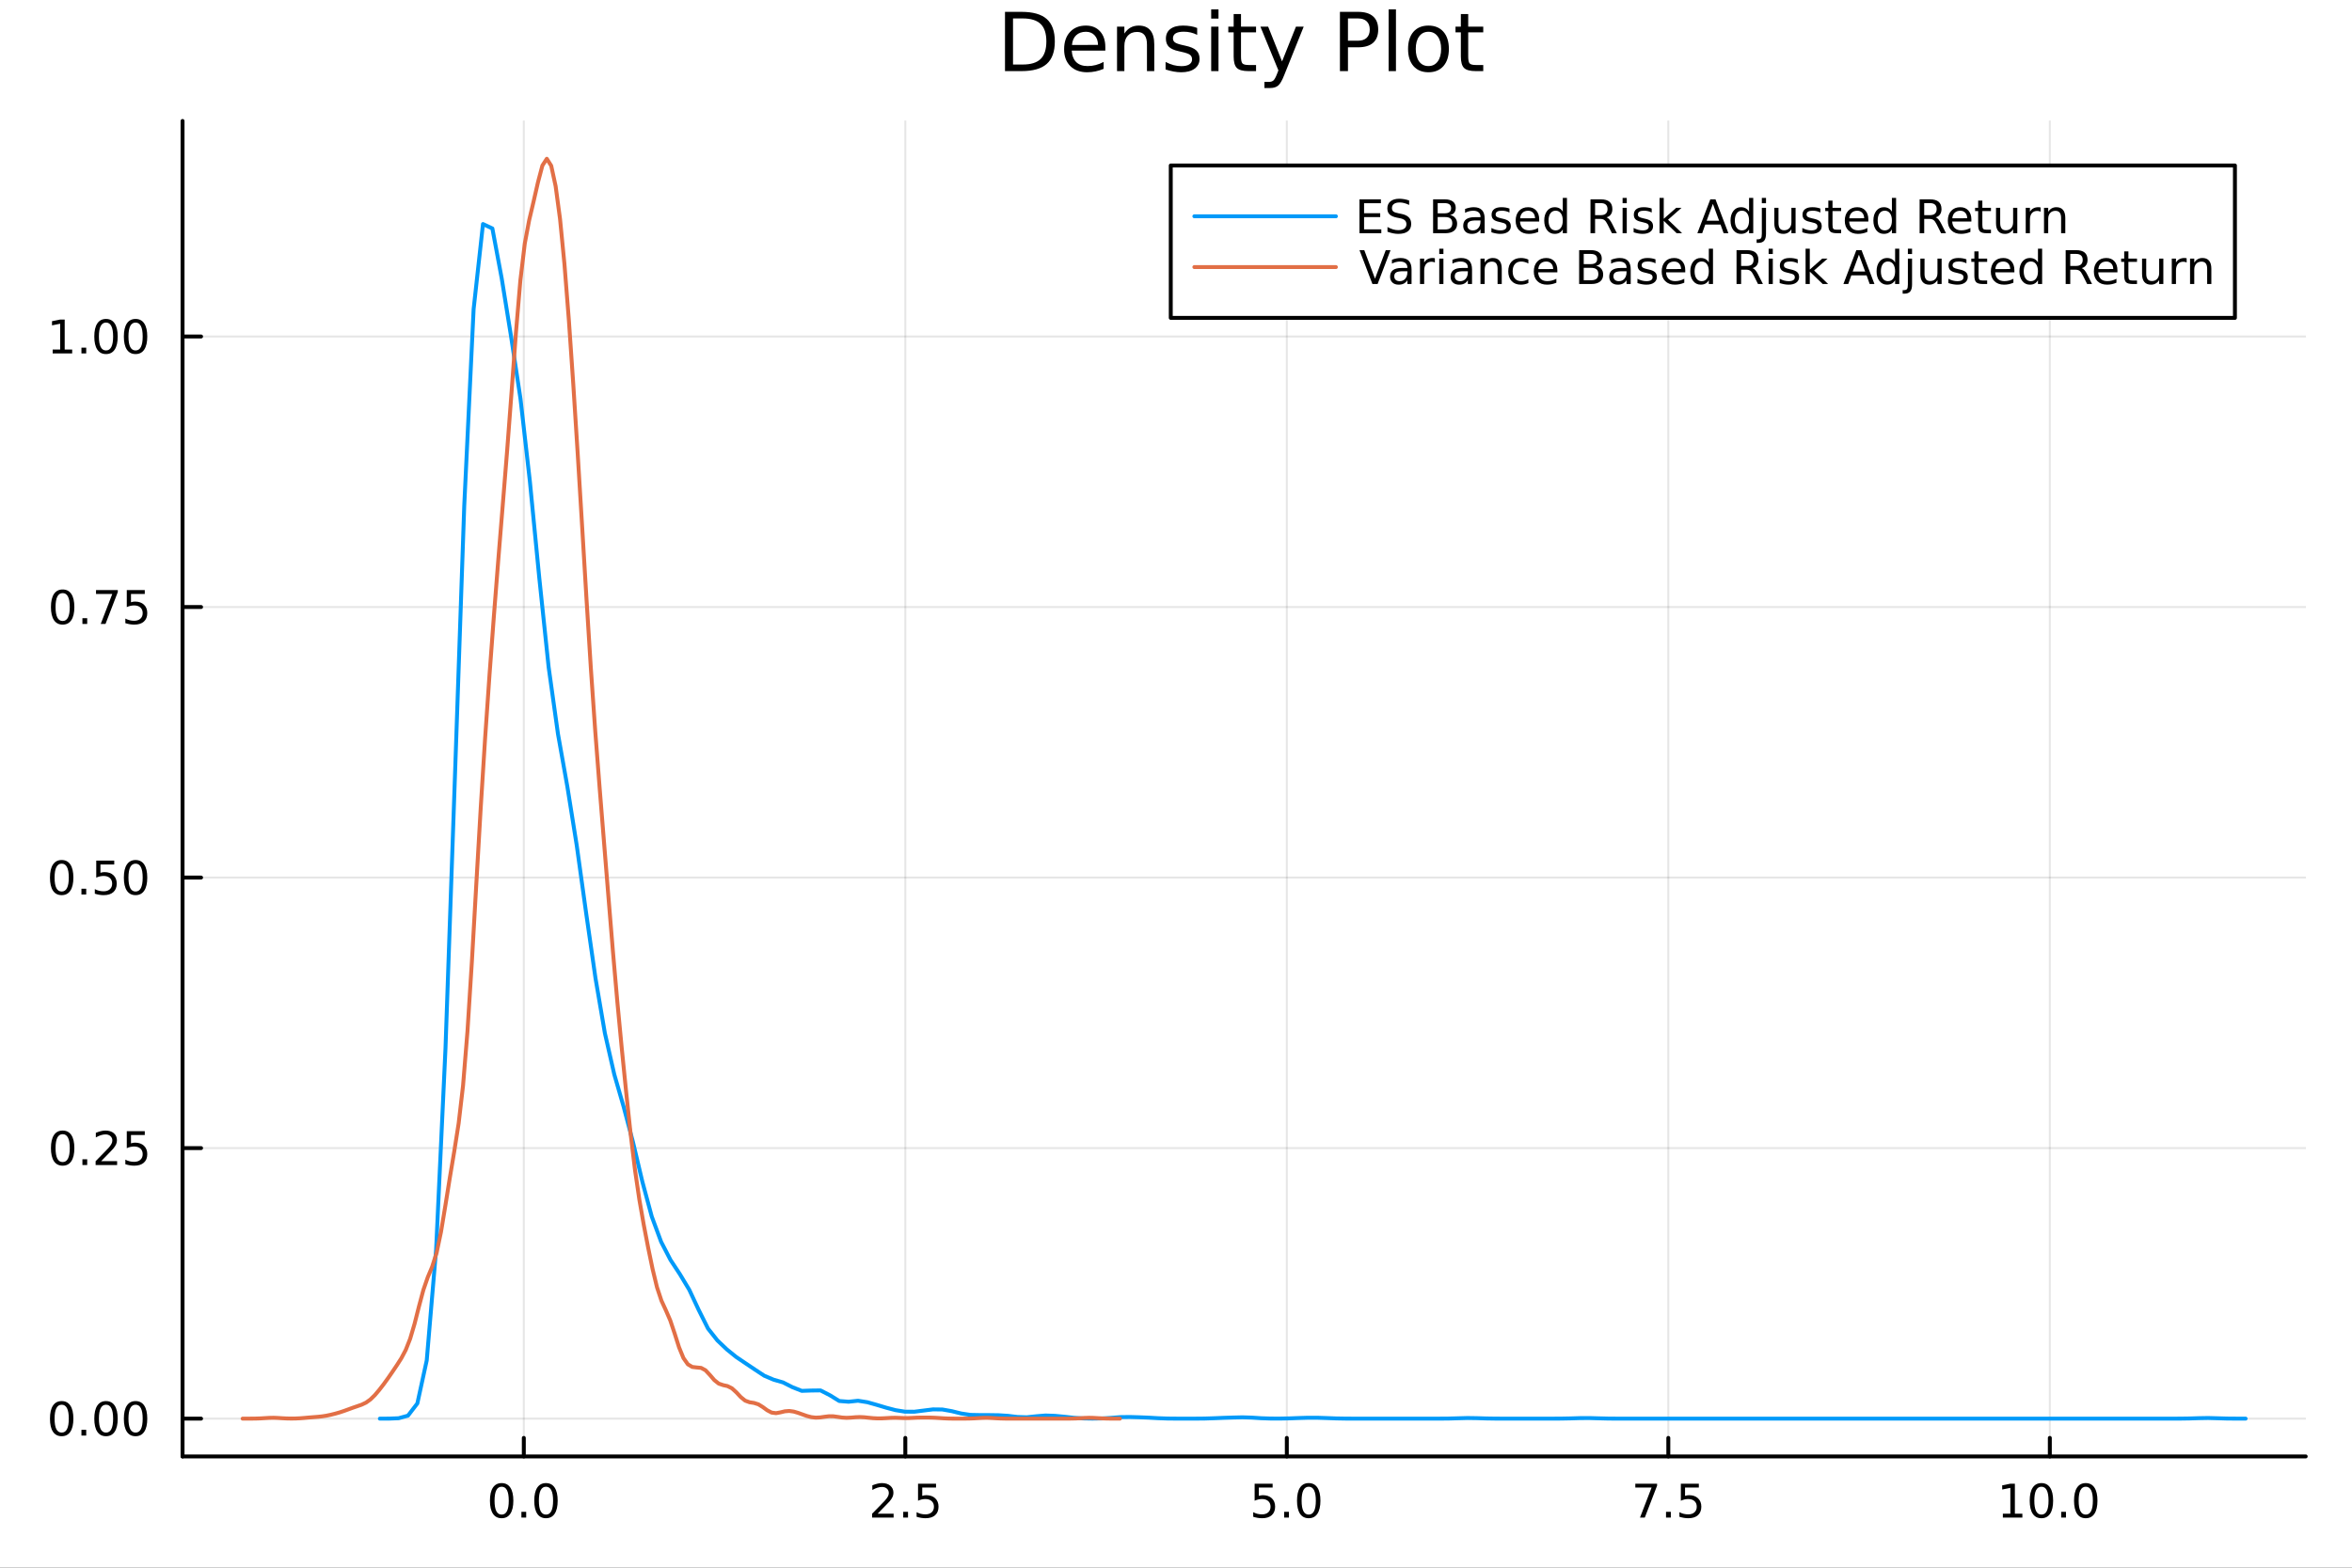 <svg xmlns="http://www.w3.org/2000/svg" xmlns:xlink="http://www.w3.org/1999/xlink" width="600" height="400" viewBox="0 0 2400 1600">
<rect x="0" y="0" width="2400" height="1600" fill="#333333" stroke="none"/>
<defs>
  <clipPath id="clip660">
    <rect x="0" y="0" width="2400" height="1600"></rect>
  </clipPath>
</defs>
<path clip-path="url(#clip660)" d="M0 1600 L2400 1600 L2400 0 L0 0  Z" fill="#ffffff" fill-rule="evenodd" fill-opacity="1"></path>
<defs>
  <clipPath id="clip661">
    <rect x="480" y="0" width="1681" height="1600"></rect>
  </clipPath>
</defs>
<path clip-path="url(#clip660)" d="M186.274 1486.45 L2352.76 1486.45 L2352.76 123.472 L186.274 123.472  Z" fill="#ffffff" fill-rule="evenodd" fill-opacity="1"></path>
<defs>
  <clipPath id="clip662">
    <rect x="186" y="123" width="2167" height="1364"></rect>
  </clipPath>
</defs>
<polyline clip-path="url(#clip662)" style="stroke:#000000; stroke-linecap:round; stroke-linejoin:round; stroke-width:2; stroke-opacity:0.1; fill:none" points="534.499,1486.45 534.499,123.472 "></polyline>
<polyline clip-path="url(#clip662)" style="stroke:#000000; stroke-linecap:round; stroke-linejoin:round; stroke-width:2; stroke-opacity:0.1; fill:none" points="923.79,1486.45 923.79,123.472 "></polyline>
<polyline clip-path="url(#clip662)" style="stroke:#000000; stroke-linecap:round; stroke-linejoin:round; stroke-width:2; stroke-opacity:0.1; fill:none" points="1313.08,1486.45 1313.08,123.472 "></polyline>
<polyline clip-path="url(#clip662)" style="stroke:#000000; stroke-linecap:round; stroke-linejoin:round; stroke-width:2; stroke-opacity:0.1; fill:none" points="1702.37,1486.45 1702.37,123.472 "></polyline>
<polyline clip-path="url(#clip662)" style="stroke:#000000; stroke-linecap:round; stroke-linejoin:round; stroke-width:2; stroke-opacity:0.1; fill:none" points="2091.66,1486.45 2091.66,123.472 "></polyline>
<polyline clip-path="url(#clip662)" style="stroke:#000000; stroke-linecap:round; stroke-linejoin:round; stroke-width:2; stroke-opacity:0.1; fill:none" points="186.274,1447.87 2352.76,1447.87 "></polyline>
<polyline clip-path="url(#clip662)" style="stroke:#000000; stroke-linecap:round; stroke-linejoin:round; stroke-width:2; stroke-opacity:0.1; fill:none" points="186.274,1171.76 2352.76,1171.76 "></polyline>
<polyline clip-path="url(#clip662)" style="stroke:#000000; stroke-linecap:round; stroke-linejoin:round; stroke-width:2; stroke-opacity:0.1; fill:none" points="186.274,895.648 2352.76,895.648 "></polyline>
<polyline clip-path="url(#clip662)" style="stroke:#000000; stroke-linecap:round; stroke-linejoin:round; stroke-width:2; stroke-opacity:0.1; fill:none" points="186.274,619.535 2352.76,619.535 "></polyline>
<polyline clip-path="url(#clip662)" style="stroke:#000000; stroke-linecap:round; stroke-linejoin:round; stroke-width:2; stroke-opacity:0.1; fill:none" points="186.274,343.422 2352.76,343.422 "></polyline>
<polyline clip-path="url(#clip660)" style="stroke:#000000; stroke-linecap:round; stroke-linejoin:round; stroke-width:4; stroke-opacity:1; fill:none" points="186.274,1486.45 2352.76,1486.45 "></polyline>
<polyline clip-path="url(#clip660)" style="stroke:#000000; stroke-linecap:round; stroke-linejoin:round; stroke-width:4; stroke-opacity:1; fill:none" points="534.499,1486.45 534.499,1467.55 "></polyline>
<polyline clip-path="url(#clip660)" style="stroke:#000000; stroke-linecap:round; stroke-linejoin:round; stroke-width:4; stroke-opacity:1; fill:none" points="923.79,1486.45 923.79,1467.55 "></polyline>
<polyline clip-path="url(#clip660)" style="stroke:#000000; stroke-linecap:round; stroke-linejoin:round; stroke-width:4; stroke-opacity:1; fill:none" points="1313.08,1486.45 1313.08,1467.55 "></polyline>
<polyline clip-path="url(#clip660)" style="stroke:#000000; stroke-linecap:round; stroke-linejoin:round; stroke-width:4; stroke-opacity:1; fill:none" points="1702.37,1486.45 1702.37,1467.55 "></polyline>
<polyline clip-path="url(#clip660)" style="stroke:#000000; stroke-linecap:round; stroke-linejoin:round; stroke-width:4; stroke-opacity:1; fill:none" points="2091.66,1486.45 2091.66,1467.55 "></polyline>
<path clip-path="url(#clip660)" d="M511.883 1517.37 Q508.272 1517.37 506.443 1520.93 Q504.638 1524.47 504.638 1531.6 Q504.638 1538.71 506.443 1542.27 Q508.272 1545.82 511.883 1545.82 Q515.517 1545.82 517.323 1542.27 Q519.152 1538.71 519.152 1531.6 Q519.152 1524.47 517.323 1520.93 Q515.517 1517.37 511.883 1517.37 M511.883 1513.66 Q517.693 1513.66 520.749 1518.27 Q523.827 1522.85 523.827 1531.6 Q523.827 1540.33 520.749 1544.94 Q517.693 1549.52 511.883 1549.52 Q506.073 1549.52 502.994 1544.94 Q499.939 1540.33 499.939 1531.6 Q499.939 1522.85 502.994 1518.27 Q506.073 1513.66 511.883 1513.66 Z" fill="#000000" fill-rule="nonzero" fill-opacity="1"></path><path clip-path="url(#clip660)" d="M532.045 1542.97 L536.929 1542.97 L536.929 1548.85 L532.045 1548.85 L532.045 1542.97 Z" fill="#000000" fill-rule="nonzero" fill-opacity="1"></path><path clip-path="url(#clip660)" d="M557.114 1517.37 Q553.503 1517.37 551.674 1520.93 Q549.869 1524.47 549.869 1531.6 Q549.869 1538.71 551.674 1542.27 Q553.503 1545.82 557.114 1545.82 Q560.749 1545.82 562.554 1542.27 Q564.383 1538.71 564.383 1531.6 Q564.383 1524.47 562.554 1520.93 Q560.749 1517.37 557.114 1517.37 M557.114 1513.66 Q562.924 1513.66 565.98 1518.27 Q569.059 1522.85 569.059 1531.6 Q569.059 1540.33 565.98 1544.94 Q562.924 1549.52 557.114 1549.52 Q551.304 1549.52 548.225 1544.94 Q545.17 1540.33 545.17 1531.6 Q545.17 1522.85 548.225 1518.27 Q551.304 1513.66 557.114 1513.66 Z" fill="#000000" fill-rule="nonzero" fill-opacity="1"></path><path clip-path="url(#clip660)" d="M895.526 1544.91 L911.845 1544.91 L911.845 1548.85 L889.901 1548.85 L889.901 1544.91 Q892.563 1542.16 897.146 1537.53 Q901.753 1532.88 902.933 1531.53 Q905.179 1529.01 906.058 1527.27 Q906.961 1525.51 906.961 1523.82 Q906.961 1521.07 905.016 1519.33 Q903.095 1517.6 899.993 1517.6 Q897.794 1517.6 895.341 1518.36 Q892.91 1519.13 890.132 1520.68 L890.132 1515.95 Q892.956 1514.82 895.41 1514.24 Q897.864 1513.66 899.901 1513.66 Q905.271 1513.66 908.466 1516.35 Q911.66 1519.03 911.66 1523.52 Q911.66 1525.65 910.85 1527.57 Q910.063 1529.47 907.956 1532.07 Q907.378 1532.74 904.276 1535.95 Q901.174 1539.15 895.526 1544.91 Z" fill="#000000" fill-rule="nonzero" fill-opacity="1"></path><path clip-path="url(#clip660)" d="M921.66 1542.97 L926.544 1542.97 L926.544 1548.85 L921.66 1548.85 L921.66 1542.97 Z" fill="#000000" fill-rule="nonzero" fill-opacity="1"></path><path clip-path="url(#clip660)" d="M936.776 1514.29 L955.132 1514.29 L955.132 1518.22 L941.058 1518.22 L941.058 1526.7 Q942.076 1526.35 943.095 1526.19 Q944.114 1526 945.132 1526 Q950.919 1526 954.299 1529.17 Q957.678 1532.34 957.678 1537.76 Q957.678 1543.34 954.206 1546.44 Q950.734 1549.52 944.414 1549.52 Q942.239 1549.52 939.97 1549.15 Q937.725 1548.78 935.317 1548.04 L935.317 1543.34 Q937.401 1544.47 939.623 1545.03 Q941.845 1545.58 944.322 1545.58 Q948.326 1545.58 950.664 1543.48 Q953.002 1541.37 953.002 1537.76 Q953.002 1534.15 950.664 1532.04 Q948.326 1529.94 944.322 1529.94 Q942.447 1529.94 940.572 1530.35 Q938.72 1530.77 936.776 1531.65 L936.776 1514.29 Z" fill="#000000" fill-rule="nonzero" fill-opacity="1"></path><path clip-path="url(#clip660)" d="M1280.24 1514.29 L1298.6 1514.29 L1298.6 1518.22 L1284.53 1518.22 L1284.53 1526.7 Q1285.55 1526.35 1286.56 1526.19 Q1287.58 1526 1288.6 1526 Q1294.39 1526 1297.77 1529.17 Q1301.15 1532.34 1301.15 1537.76 Q1301.15 1543.34 1297.68 1546.44 Q1294.2 1549.52 1287.88 1549.52 Q1285.71 1549.52 1283.44 1549.15 Q1281.19 1548.78 1278.79 1548.04 L1278.79 1543.34 Q1280.87 1544.47 1283.09 1545.03 Q1285.31 1545.58 1287.79 1545.58 Q1291.8 1545.58 1294.13 1543.48 Q1296.47 1541.37 1296.47 1537.76 Q1296.47 1534.15 1294.13 1532.04 Q1291.8 1529.94 1287.79 1529.94 Q1285.92 1529.94 1284.04 1530.35 Q1282.19 1530.77 1280.24 1531.65 L1280.24 1514.29 Z" fill="#000000" fill-rule="nonzero" fill-opacity="1"></path><path clip-path="url(#clip660)" d="M1310.36 1542.97 L1315.24 1542.97 L1315.24 1548.85 L1310.36 1548.85 L1310.36 1542.97 Z" fill="#000000" fill-rule="nonzero" fill-opacity="1"></path><path clip-path="url(#clip660)" d="M1335.43 1517.37 Q1331.82 1517.37 1329.99 1520.93 Q1328.18 1524.47 1328.18 1531.6 Q1328.18 1538.71 1329.99 1542.27 Q1331.82 1545.82 1335.43 1545.82 Q1339.06 1545.82 1340.87 1542.27 Q1342.7 1538.71 1342.7 1531.6 Q1342.7 1524.47 1340.87 1520.93 Q1339.06 1517.37 1335.43 1517.37 M1335.43 1513.66 Q1341.24 1513.66 1344.3 1518.27 Q1347.37 1522.85 1347.37 1531.6 Q1347.37 1540.33 1344.3 1544.94 Q1341.24 1549.52 1335.43 1549.52 Q1329.62 1549.52 1326.54 1544.94 Q1323.49 1540.33 1323.49 1531.6 Q1323.49 1522.85 1326.54 1518.27 Q1329.62 1513.66 1335.43 1513.66 Z" fill="#000000" fill-rule="nonzero" fill-opacity="1"></path><path clip-path="url(#clip660)" d="M1668.69 1514.29 L1690.91 1514.29 L1690.91 1516.28 L1678.37 1548.85 L1673.48 1548.85 L1685.29 1518.22 L1668.69 1518.22 L1668.69 1514.29 Z" fill="#000000" fill-rule="nonzero" fill-opacity="1"></path><path clip-path="url(#clip660)" d="M1700.03 1542.97 L1704.92 1542.97 L1704.92 1548.85 L1700.03 1548.85 L1700.03 1542.97 Z" fill="#000000" fill-rule="nonzero" fill-opacity="1"></path><path clip-path="url(#clip660)" d="M1715.15 1514.29 L1733.51 1514.29 L1733.51 1518.22 L1719.43 1518.22 L1719.43 1526.7 Q1720.45 1526.35 1721.47 1526.19 Q1722.49 1526 1723.51 1526 Q1729.29 1526 1732.67 1529.17 Q1736.05 1532.34 1736.05 1537.76 Q1736.05 1543.34 1732.58 1546.44 Q1729.11 1549.52 1722.79 1549.52 Q1720.61 1549.52 1718.34 1549.15 Q1716.1 1548.78 1713.69 1548.04 L1713.69 1543.34 Q1715.77 1544.47 1718 1545.03 Q1720.22 1545.58 1722.7 1545.58 Q1726.7 1545.58 1729.04 1543.48 Q1731.38 1541.37 1731.38 1537.76 Q1731.38 1534.15 1729.04 1532.04 Q1726.7 1529.94 1722.7 1529.94 Q1720.82 1529.94 1718.95 1530.35 Q1717.09 1530.77 1715.15 1531.65 L1715.15 1514.29 Z" fill="#000000" fill-rule="nonzero" fill-opacity="1"></path><path clip-path="url(#clip660)" d="M2043.73 1544.91 L2051.37 1544.91 L2051.37 1518.55 L2043.06 1520.21 L2043.06 1515.95 L2051.33 1514.29 L2056 1514.29 L2056 1544.91 L2063.64 1544.91 L2063.64 1548.85 L2043.73 1548.85 L2043.73 1544.91 Z" fill="#000000" fill-rule="nonzero" fill-opacity="1"></path><path clip-path="url(#clip660)" d="M2083.09 1517.37 Q2079.47 1517.37 2077.65 1520.93 Q2075.84 1524.47 2075.84 1531.6 Q2075.84 1538.71 2077.65 1542.27 Q2079.47 1545.82 2083.09 1545.82 Q2086.72 1545.82 2088.53 1542.27 Q2090.35 1538.71 2090.35 1531.6 Q2090.35 1524.47 2088.53 1520.93 Q2086.72 1517.37 2083.09 1517.37 M2083.09 1513.66 Q2088.9 1513.66 2091.95 1518.27 Q2095.03 1522.85 2095.03 1531.6 Q2095.03 1540.33 2091.95 1544.94 Q2088.9 1549.52 2083.09 1549.52 Q2077.28 1549.52 2074.2 1544.94 Q2071.14 1540.33 2071.14 1531.6 Q2071.14 1522.85 2074.2 1518.27 Q2077.28 1513.66 2083.09 1513.66 Z" fill="#000000" fill-rule="nonzero" fill-opacity="1"></path><path clip-path="url(#clip660)" d="M2103.25 1542.97 L2108.13 1542.97 L2108.13 1548.85 L2103.25 1548.85 L2103.25 1542.97 Z" fill="#000000" fill-rule="nonzero" fill-opacity="1"></path><path clip-path="url(#clip660)" d="M2128.32 1517.37 Q2124.71 1517.37 2122.88 1520.93 Q2121.07 1524.47 2121.07 1531.6 Q2121.07 1538.71 2122.88 1542.27 Q2124.71 1545.82 2128.32 1545.82 Q2131.95 1545.82 2133.76 1542.27 Q2135.59 1538.71 2135.59 1531.6 Q2135.59 1524.47 2133.76 1520.93 Q2131.95 1517.37 2128.32 1517.37 M2128.32 1513.66 Q2134.13 1513.66 2137.18 1518.27 Q2140.26 1522.85 2140.26 1531.6 Q2140.26 1540.33 2137.18 1544.94 Q2134.13 1549.52 2128.32 1549.52 Q2122.51 1549.52 2119.43 1544.94 Q2116.37 1540.33 2116.37 1531.6 Q2116.37 1522.85 2119.43 1518.27 Q2122.51 1513.66 2128.32 1513.66 Z" fill="#000000" fill-rule="nonzero" fill-opacity="1"></path><polyline clip-path="url(#clip660)" style="stroke:#000000; stroke-linecap:round; stroke-linejoin:round; stroke-width:4; stroke-opacity:1; fill:none" points="186.274,1486.45 186.274,123.472 "></polyline>
<polyline clip-path="url(#clip660)" style="stroke:#000000; stroke-linecap:round; stroke-linejoin:round; stroke-width:4; stroke-opacity:1; fill:none" points="186.274,1447.87 205.172,1447.87 "></polyline>
<polyline clip-path="url(#clip660)" style="stroke:#000000; stroke-linecap:round; stroke-linejoin:round; stroke-width:4; stroke-opacity:1; fill:none" points="186.274,1171.76 205.172,1171.76 "></polyline>
<polyline clip-path="url(#clip660)" style="stroke:#000000; stroke-linecap:round; stroke-linejoin:round; stroke-width:4; stroke-opacity:1; fill:none" points="186.274,895.648 205.172,895.648 "></polyline>
<polyline clip-path="url(#clip660)" style="stroke:#000000; stroke-linecap:round; stroke-linejoin:round; stroke-width:4; stroke-opacity:1; fill:none" points="186.274,619.535 205.172,619.535 "></polyline>
<polyline clip-path="url(#clip660)" style="stroke:#000000; stroke-linecap:round; stroke-linejoin:round; stroke-width:4; stroke-opacity:1; fill:none" points="186.274,343.422 205.172,343.422 "></polyline>
<path clip-path="url(#clip660)" d="M62.937 1433.67 Q59.325 1433.67 57.497 1437.24 Q55.691 1440.78 55.691 1447.91 Q55.691 1455.01 57.497 1458.58 Q59.325 1462.12 62.937 1462.12 Q66.571 1462.12 68.376 1458.58 Q70.205 1455.01 70.205 1447.91 Q70.205 1440.78 68.376 1437.24 Q66.571 1433.67 62.937 1433.67 M62.937 1429.97 Q68.747 1429.97 71.802 1434.57 Q74.881 1439.16 74.881 1447.91 Q74.881 1456.63 71.802 1461.24 Q68.747 1465.82 62.937 1465.82 Q57.126 1465.82 54.048 1461.24 Q50.992 1456.63 50.992 1447.91 Q50.992 1439.16 54.048 1434.57 Q57.126 1429.97 62.937 1429.97 Z" fill="#000000" fill-rule="nonzero" fill-opacity="1"></path><path clip-path="url(#clip660)" d="M83.098 1459.27 L87.983 1459.27 L87.983 1465.15 L83.098 1465.15 L83.098 1459.27 Z" fill="#000000" fill-rule="nonzero" fill-opacity="1"></path><path clip-path="url(#clip660)" d="M108.168 1433.67 Q104.557 1433.67 102.728 1437.24 Q100.922 1440.78 100.922 1447.91 Q100.922 1455.01 102.728 1458.58 Q104.557 1462.12 108.168 1462.12 Q111.802 1462.12 113.608 1458.58 Q115.436 1455.01 115.436 1447.91 Q115.436 1440.78 113.608 1437.24 Q111.802 1433.67 108.168 1433.67 M108.168 1429.97 Q113.978 1429.97 117.033 1434.57 Q120.112 1439.16 120.112 1447.91 Q120.112 1456.63 117.033 1461.24 Q113.978 1465.82 108.168 1465.82 Q102.358 1465.82 99.279 1461.24 Q96.223 1456.63 96.223 1447.91 Q96.223 1439.16 99.279 1434.57 Q102.358 1429.97 108.168 1429.97 Z" fill="#000000" fill-rule="nonzero" fill-opacity="1"></path><path clip-path="url(#clip660)" d="M138.33 1433.67 Q134.719 1433.67 132.89 1437.24 Q131.084 1440.78 131.084 1447.91 Q131.084 1455.01 132.89 1458.58 Q134.719 1462.12 138.33 1462.12 Q141.964 1462.12 143.769 1458.58 Q145.598 1455.01 145.598 1447.91 Q145.598 1440.78 143.769 1437.24 Q141.964 1433.67 138.33 1433.67 M138.33 1429.97 Q144.14 1429.97 147.195 1434.57 Q150.274 1439.16 150.274 1447.91 Q150.274 1456.63 147.195 1461.24 Q144.14 1465.82 138.33 1465.82 Q132.519 1465.82 129.441 1461.24 Q126.385 1456.63 126.385 1447.91 Q126.385 1439.16 129.441 1434.57 Q132.519 1429.97 138.33 1429.97 Z" fill="#000000" fill-rule="nonzero" fill-opacity="1"></path><path clip-path="url(#clip660)" d="M63.932 1157.56 Q60.321 1157.56 58.492 1161.12 Q56.687 1164.67 56.687 1171.8 Q56.687 1178.9 58.492 1182.47 Q60.321 1186.01 63.932 1186.01 Q67.566 1186.01 69.372 1182.47 Q71.2 1178.9 71.2 1171.8 Q71.2 1164.67 69.372 1161.12 Q67.566 1157.56 63.932 1157.56 M63.932 1153.86 Q69.742 1153.86 72.798 1158.46 Q75.876 1163.05 75.876 1171.8 Q75.876 1180.52 72.798 1185.13 Q69.742 1189.71 63.932 1189.71 Q58.122 1189.71 55.043 1185.13 Q51.987 1180.52 51.987 1171.8 Q51.987 1163.05 55.043 1158.46 Q58.122 1153.86 63.932 1153.86 Z" fill="#000000" fill-rule="nonzero" fill-opacity="1"></path><path clip-path="url(#clip660)" d="M84.094 1183.16 L88.978 1183.16 L88.978 1189.04 L84.094 1189.04 L84.094 1183.16 Z" fill="#000000" fill-rule="nonzero" fill-opacity="1"></path><path clip-path="url(#clip660)" d="M103.191 1185.11 L119.51 1185.11 L119.51 1189.04 L97.566 1189.04 L97.566 1185.11 Q100.228 1182.35 104.811 1177.72 Q109.418 1173.07 110.598 1171.73 Q112.844 1169.2 113.723 1167.47 Q114.626 1165.71 114.626 1164.02 Q114.626 1161.26 112.682 1159.53 Q110.76 1157.79 107.658 1157.79 Q105.459 1157.79 103.006 1158.55 Q100.575 1159.32 97.797 1160.87 L97.797 1156.15 Q100.621 1155.01 103.075 1154.43 Q105.529 1153.86 107.566 1153.86 Q112.936 1153.86 116.131 1156.54 Q119.325 1159.23 119.325 1163.72 Q119.325 1165.85 118.515 1167.77 Q117.728 1169.67 115.621 1172.26 Q115.043 1172.93 111.941 1176.15 Q108.839 1179.34 103.191 1185.11 Z" fill="#000000" fill-rule="nonzero" fill-opacity="1"></path><path clip-path="url(#clip660)" d="M129.371 1154.48 L147.728 1154.48 L147.728 1158.42 L133.654 1158.42 L133.654 1166.89 Q134.672 1166.54 135.691 1166.38 Q136.709 1166.19 137.728 1166.19 Q143.515 1166.19 146.894 1169.36 Q150.274 1172.54 150.274 1177.95 Q150.274 1183.53 146.802 1186.63 Q143.33 1189.71 137.01 1189.71 Q134.834 1189.71 132.566 1189.34 Q130.32 1188.97 127.913 1188.23 L127.913 1183.53 Q129.996 1184.67 132.219 1185.22 Q134.441 1185.78 136.918 1185.78 Q140.922 1185.78 143.26 1183.67 Q145.598 1181.56 145.598 1177.95 Q145.598 1174.34 143.26 1172.23 Q140.922 1170.13 136.918 1170.13 Q135.043 1170.13 133.168 1170.55 Q131.316 1170.96 129.371 1171.84 L129.371 1154.48 Z" fill="#000000" fill-rule="nonzero" fill-opacity="1"></path><path clip-path="url(#clip660)" d="M62.937 881.446 Q59.325 881.446 57.497 885.011 Q55.691 888.553 55.691 895.682 Q55.691 902.789 57.497 906.354 Q59.325 909.895 62.937 909.895 Q66.571 909.895 68.376 906.354 Q70.205 902.789 70.205 895.682 Q70.205 888.553 68.376 885.011 Q66.571 881.446 62.937 881.446 M62.937 877.743 Q68.747 877.743 71.802 882.349 Q74.881 886.932 74.881 895.682 Q74.881 904.409 71.802 909.016 Q68.747 913.599 62.937 913.599 Q57.126 913.599 54.048 909.016 Q50.992 904.409 50.992 895.682 Q50.992 886.932 54.048 882.349 Q57.126 877.743 62.937 877.743 Z" fill="#000000" fill-rule="nonzero" fill-opacity="1"></path><path clip-path="url(#clip660)" d="M83.098 907.048 L87.983 907.048 L87.983 912.928 L83.098 912.928 L83.098 907.048 Z" fill="#000000" fill-rule="nonzero" fill-opacity="1"></path><path clip-path="url(#clip660)" d="M98.214 878.368 L116.57 878.368 L116.57 882.303 L102.496 882.303 L102.496 890.775 Q103.515 890.428 104.534 890.266 Q105.552 890.081 106.571 890.081 Q112.358 890.081 115.737 893.252 Q119.117 896.423 119.117 901.84 Q119.117 907.418 115.645 910.52 Q112.172 913.599 105.853 913.599 Q103.677 913.599 101.409 913.229 Q99.163 912.858 96.756 912.117 L96.756 907.418 Q98.839 908.553 101.061 909.108 Q103.284 909.664 105.76 909.664 Q109.765 909.664 112.103 907.557 Q114.441 905.451 114.441 901.84 Q114.441 898.229 112.103 896.122 Q109.765 894.016 105.76 894.016 Q103.885 894.016 102.01 894.432 Q100.159 894.849 98.214 895.729 L98.214 878.368 Z" fill="#000000" fill-rule="nonzero" fill-opacity="1"></path><path clip-path="url(#clip660)" d="M138.33 881.446 Q134.719 881.446 132.89 885.011 Q131.084 888.553 131.084 895.682 Q131.084 902.789 132.89 906.354 Q134.719 909.895 138.33 909.895 Q141.964 909.895 143.769 906.354 Q145.598 902.789 145.598 895.682 Q145.598 888.553 143.769 885.011 Q141.964 881.446 138.33 881.446 M138.33 877.743 Q144.14 877.743 147.195 882.349 Q150.274 886.932 150.274 895.682 Q150.274 904.409 147.195 909.016 Q144.14 913.599 138.33 913.599 Q132.519 913.599 129.441 909.016 Q126.385 904.409 126.385 895.682 Q126.385 886.932 129.441 882.349 Q132.519 877.743 138.33 877.743 Z" fill="#000000" fill-rule="nonzero" fill-opacity="1"></path><path clip-path="url(#clip660)" d="M63.932 605.334 Q60.321 605.334 58.492 608.898 Q56.687 612.44 56.687 619.57 Q56.687 626.676 58.492 630.241 Q60.321 633.783 63.932 633.783 Q67.566 633.783 69.372 630.241 Q71.2 626.676 71.2 619.57 Q71.2 612.44 69.372 608.898 Q67.566 605.334 63.932 605.334 M63.932 601.63 Q69.742 601.63 72.798 606.236 Q75.876 610.82 75.876 619.57 Q75.876 628.296 72.798 632.903 Q69.742 637.486 63.932 637.486 Q58.122 637.486 55.043 632.903 Q51.987 628.296 51.987 619.57 Q51.987 610.82 55.043 606.236 Q58.122 601.63 63.932 601.63 Z" fill="#000000" fill-rule="nonzero" fill-opacity="1"></path><path clip-path="url(#clip660)" d="M84.094 630.935 L88.978 630.935 L88.978 636.815 L84.094 636.815 L84.094 630.935 Z" fill="#000000" fill-rule="nonzero" fill-opacity="1"></path><path clip-path="url(#clip660)" d="M97.983 602.255 L120.205 602.255 L120.205 604.246 L107.658 636.815 L102.774 636.815 L114.58 606.19 L97.983 606.19 L97.983 602.255 Z" fill="#000000" fill-rule="nonzero" fill-opacity="1"></path><path clip-path="url(#clip660)" d="M129.371 602.255 L147.728 602.255 L147.728 606.19 L133.654 606.19 L133.654 614.662 Q134.672 614.315 135.691 614.153 Q136.709 613.968 137.728 613.968 Q143.515 613.968 146.894 617.139 Q150.274 620.31 150.274 625.727 Q150.274 631.306 146.802 634.408 Q143.33 637.486 137.01 637.486 Q134.834 637.486 132.566 637.116 Q130.32 636.745 127.913 636.005 L127.913 631.306 Q129.996 632.44 132.219 632.995 Q134.441 633.551 136.918 633.551 Q140.922 633.551 143.26 631.445 Q145.598 629.338 145.598 625.727 Q145.598 622.116 143.26 620.009 Q140.922 617.903 136.918 617.903 Q135.043 617.903 133.168 618.32 Q131.316 618.736 129.371 619.616 L129.371 602.255 Z" fill="#000000" fill-rule="nonzero" fill-opacity="1"></path><path clip-path="url(#clip660)" d="M53.747 356.767 L61.386 356.767 L61.386 330.401 L53.075 332.068 L53.075 327.809 L61.339 326.142 L66.015 326.142 L66.015 356.767 L73.654 356.767 L73.654 360.702 L53.747 360.702 L53.747 356.767 Z" fill="#000000" fill-rule="nonzero" fill-opacity="1"></path><path clip-path="url(#clip660)" d="M83.098 354.823 L87.983 354.823 L87.983 360.702 L83.098 360.702 L83.098 354.823 Z" fill="#000000" fill-rule="nonzero" fill-opacity="1"></path><path clip-path="url(#clip660)" d="M108.168 329.221 Q104.557 329.221 102.728 332.786 Q100.922 336.327 100.922 343.457 Q100.922 350.563 102.728 354.128 Q104.557 357.67 108.168 357.67 Q111.802 357.67 113.608 354.128 Q115.436 350.563 115.436 343.457 Q115.436 336.327 113.608 332.786 Q111.802 329.221 108.168 329.221 M108.168 325.517 Q113.978 325.517 117.033 330.124 Q120.112 334.707 120.112 343.457 Q120.112 352.184 117.033 356.79 Q113.978 361.373 108.168 361.373 Q102.358 361.373 99.279 356.79 Q96.223 352.184 96.223 343.457 Q96.223 334.707 99.279 330.124 Q102.358 325.517 108.168 325.517 Z" fill="#000000" fill-rule="nonzero" fill-opacity="1"></path><path clip-path="url(#clip660)" d="M138.33 329.221 Q134.719 329.221 132.89 332.786 Q131.084 336.327 131.084 343.457 Q131.084 350.563 132.89 354.128 Q134.719 357.67 138.33 357.67 Q141.964 357.67 143.769 354.128 Q145.598 350.563 145.598 343.457 Q145.598 336.327 143.769 332.786 Q141.964 329.221 138.33 329.221 M138.33 325.517 Q144.14 325.517 147.195 330.124 Q150.274 334.707 150.274 343.457 Q150.274 352.184 147.195 356.79 Q144.14 361.373 138.33 361.373 Q132.519 361.373 129.441 356.79 Q126.385 352.184 126.385 343.457 Q126.385 334.707 129.441 330.124 Q132.519 325.517 138.33 325.517 Z" fill="#000000" fill-rule="nonzero" fill-opacity="1"></path><path clip-path="url(#clip660)" d="M1033.69 18.82 L1033.69 65.852 L1043.58 65.852 Q1056.09 65.852 1061.89 60.18 Q1067.72 54.509 1067.72 42.275 Q1067.72 30.122 1061.89 24.492 Q1056.09 18.82 1043.58 18.82 L1033.69 18.82 M1025.51 12.096 L1042.32 12.096 Q1059.9 12.096 1068.12 19.428 Q1076.35 26.72 1076.35 42.275 Q1076.35 57.912 1068.08 65.244 Q1059.82 72.576 1042.32 72.576 L1025.51 72.576 L1025.51 12.096 Z" fill="#000000" fill-rule="nonzero" fill-opacity="1"></path><path clip-path="url(#clip660)" d="M1127.88 48.028 L1127.88 51.673 L1093.6 51.673 Q1094.09 59.37 1098.22 63.421 Q1102.39 67.431 1109.81 67.431 Q1114.1 67.431 1118.11 66.378 Q1122.16 65.325 1126.13 63.218 L1126.13 70.267 Q1122.12 71.968 1117.91 72.86 Q1113.7 73.751 1109.36 73.751 Q1098.51 73.751 1092.15 67.431 Q1085.83 61.112 1085.83 50.337 Q1085.83 39.197 1091.82 32.675 Q1097.86 26.112 1108.07 26.112 Q1117.22 26.112 1122.53 32.026 Q1127.88 37.9 1127.88 48.028 M1120.42 45.84 Q1120.34 39.723 1116.98 36.077 Q1113.66 32.431 1108.15 32.431 Q1101.91 32.431 1098.14 35.956 Q1094.41 39.48 1093.85 45.88 L1120.42 45.84 Z" fill="#000000" fill-rule="nonzero" fill-opacity="1"></path><path clip-path="url(#clip660)" d="M1177.82 45.192 L1177.82 72.576 L1170.37 72.576 L1170.37 45.435 Q1170.37 38.994 1167.86 35.794 Q1165.35 32.594 1160.32 32.594 Q1154.29 32.594 1150.8 36.442 Q1147.32 40.29 1147.32 46.934 L1147.32 72.576 L1139.83 72.576 L1139.83 27.206 L1147.32 27.206 L1147.32 34.254 Q1149.99 30.163 1153.6 28.138 Q1157.24 26.112 1161.98 26.112 Q1169.8 26.112 1173.81 30.973 Q1177.82 35.794 1177.82 45.192 Z" fill="#000000" fill-rule="nonzero" fill-opacity="1"></path><path clip-path="url(#clip660)" d="M1221.61 28.543 L1221.61 35.591 Q1218.45 33.971 1215.05 33.161 Q1211.65 32.35 1208 32.35 Q1202.45 32.35 1199.66 34.052 Q1196.9 35.753 1196.9 39.156 Q1196.9 41.749 1198.89 43.248 Q1200.87 44.706 1206.87 46.043 L1209.42 46.61 Q1217.36 48.311 1220.68 51.43 Q1224.04 54.509 1224.04 60.059 Q1224.04 66.378 1219.02 70.064 Q1214.04 73.751 1205.29 73.751 Q1201.64 73.751 1197.67 73.022 Q1193.74 72.333 1189.37 70.915 L1189.37 63.218 Q1193.5 65.365 1197.51 66.459 Q1201.52 67.512 1205.45 67.512 Q1210.72 67.512 1213.55 65.73 Q1216.39 63.907 1216.39 60.626 Q1216.39 57.588 1214.32 55.967 Q1212.3 54.347 1205.37 52.848 L1202.78 52.24 Q1195.85 50.782 1192.77 47.785 Q1189.69 44.746 1189.69 39.48 Q1189.69 33.08 1194.23 29.596 Q1198.77 26.112 1207.11 26.112 Q1211.24 26.112 1214.89 26.72 Q1218.53 27.327 1221.61 28.543 Z" fill="#000000" fill-rule="nonzero" fill-opacity="1"></path><path clip-path="url(#clip660)" d="M1235.91 27.206 L1243.37 27.206 L1243.37 72.576 L1235.91 72.576 L1235.91 27.206 M1235.91 9.544 L1243.37 9.544 L1243.37 18.983 L1235.91 18.983 L1235.91 9.544 Z" fill="#000000" fill-rule="nonzero" fill-opacity="1"></path><path clip-path="url(#clip660)" d="M1266.33 14.324 L1266.33 27.206 L1281.69 27.206 L1281.69 32.999 L1266.33 32.999 L1266.33 57.628 Q1266.33 63.178 1267.83 64.758 Q1269.37 66.338 1274.03 66.338 L1281.69 66.338 L1281.69 72.576 L1274.03 72.576 Q1265.4 72.576 1262.12 69.376 Q1258.84 66.135 1258.84 57.628 L1258.84 32.999 L1253.37 32.999 L1253.37 27.206 L1258.84 27.206 L1258.84 14.324 L1266.33 14.324 Z" fill="#000000" fill-rule="nonzero" fill-opacity="1"></path><path clip-path="url(#clip660)" d="M1310.37 76.789 Q1307.21 84.891 1304.21 87.362 Q1301.21 89.833 1296.19 89.833 L1290.24 89.833 L1290.24 83.594 L1294.61 83.594 Q1297.69 83.594 1299.39 82.136 Q1301.09 80.678 1303.16 75.25 L1304.49 71.847 L1286.14 27.206 L1294.04 27.206 L1308.22 62.692 L1322.4 27.206 L1330.3 27.206 L1310.37 76.789 Z" fill="#000000" fill-rule="nonzero" fill-opacity="1"></path><path clip-path="url(#clip660)" d="M1375.47 18.82 L1375.47 41.546 L1385.76 41.546 Q1391.47 41.546 1394.59 38.589 Q1397.71 35.632 1397.71 30.163 Q1397.71 24.735 1394.59 21.778 Q1391.47 18.82 1385.76 18.82 L1375.47 18.82 M1367.28 12.096 L1385.76 12.096 Q1395.92 12.096 1401.11 16.714 Q1406.33 21.292 1406.33 30.163 Q1406.33 39.115 1401.11 43.693 Q1395.92 48.271 1385.76 48.271 L1375.47 48.271 L1375.47 72.576 L1367.28 72.576 L1367.28 12.096 Z" fill="#000000" fill-rule="nonzero" fill-opacity="1"></path><path clip-path="url(#clip660)" d="M1416.99 9.544 L1424.44 9.544 L1424.44 72.576 L1416.99 72.576 L1416.99 9.544 Z" fill="#000000" fill-rule="nonzero" fill-opacity="1"></path><path clip-path="url(#clip660)" d="M1457.62 32.431 Q1451.62 32.431 1448.14 37.131 Q1444.66 41.789 1444.66 49.931 Q1444.66 58.074 1448.1 62.773 Q1451.58 67.431 1457.62 67.431 Q1463.57 67.431 1467.06 62.732 Q1470.54 58.033 1470.54 49.931 Q1470.54 41.87 1467.06 37.171 Q1463.57 32.431 1457.62 32.431 M1457.62 26.112 Q1467.34 26.112 1472.89 32.431 Q1478.44 38.751 1478.44 49.931 Q1478.44 61.071 1472.89 67.431 Q1467.34 73.751 1457.62 73.751 Q1447.86 73.751 1442.31 67.431 Q1436.8 61.071 1436.8 49.931 Q1436.8 38.751 1442.31 32.431 Q1447.86 26.112 1457.62 26.112 Z" fill="#000000" fill-rule="nonzero" fill-opacity="1"></path><path clip-path="url(#clip660)" d="M1498.17 14.324 L1498.17 27.206 L1513.52 27.206 L1513.52 32.999 L1498.17 32.999 L1498.17 57.628 Q1498.17 63.178 1499.67 64.758 Q1501.21 66.338 1505.86 66.338 L1513.52 66.338 L1513.52 72.576 L1505.86 72.576 Q1497.24 72.576 1493.96 69.376 Q1490.67 66.135 1490.67 57.628 L1490.67 32.999 L1485.21 32.999 L1485.21 27.206 L1490.67 27.206 L1490.67 14.324 L1498.17 14.324 Z" fill="#000000" fill-rule="nonzero" fill-opacity="1"></path><polyline clip-path="url(#clip662)" style="stroke:#009af9; stroke-linecap:round; stroke-linejoin:round; stroke-width:4; stroke-opacity:1; fill:none" points="387.612,1447.87 397.179,1447.85 406.746,1447.46 416.313,1444.82 425.88,1432.35 435.447,1388.4 445.014,1275.39 454.581,1069.93 464.148,794.753 473.715,516.358 483.282,315.58 492.849,228.659 502.416,233.169 511.983,284.349 521.55,343.754 531.117,407.071 540.684,491.144 550.251,589.468 559.818,680.769 569.384,749.221 578.951,802.959 588.518,862.879 598.085,931.802 607.652,998.423 617.219,1054.44 626.786,1096.45 636.353,1129.54 645.92,1165.68 655.487,1206.11 665.054,1241.59 674.621,1267.42 684.188,1285.92 693.755,1300.44 703.322,1316.33 712.889,1336.81 722.456,1355.92 732.023,1368.04 741.59,1377.15 751.157,1384.9 760.724,1391.36 770.291,1397.79 779.858,1404.08 789.425,1408.14 798.992,1410.9 808.559,1415.76 818.126,1419.53 827.693,1419.19 837.26,1419.07 846.827,1423.99 856.394,1429.88 865.961,1430.63 875.528,1429.61 885.095,1431.13 894.662,1433.83 904.229,1436.7 913.796,1439.22 923.363,1440.75 932.93,1440.82 942.497,1439.62 952.064,1438.43 961.631,1438.55 971.198,1440.24 980.765,1442.62 990.331,1444.05 999.898,1444.23 1009.47,1444.26 1019.03,1444.4 1028.6,1445.02 1038.17,1446.19 1047.73,1446.49 1057.3,1445.46 1066.87,1444.67 1076.43,1445.02 1086,1445.93 1095.57,1447.01 1105.14,1447.68 1114.7,1447.84 1124.27,1447.69 1133.84,1447.08 1143.4,1446.32 1152.97,1446.2 1162.54,1446.48 1172.1,1446.87 1181.67,1447.42 1191.24,1447.77 1200.8,1447.86 1210.37,1447.87 1219.94,1447.86 1229.51,1447.77 1239.07,1447.45 1248.64,1447.05 1258.21,1446.75 1267.77,1446.52 1277.34,1446.82 1286.91,1447.45 1296.47,1447.78 1306.04,1447.81 1315.61,1447.62 1325.18,1447.25 1334.74,1446.96 1344.31,1446.97 1353.88,1447.29 1363.44,1447.66 1373.01,1447.83 1382.58,1447.87 1392.14,1447.87 1401.71,1447.87 1411.28,1447.87 1420.85,1447.87 1430.41,1447.87 1439.98,1447.87 1449.55,1447.87 1459.11,1447.87 1468.68,1447.86 1478.25,1447.79 1487.81,1447.51 1497.38,1447.24 1506.95,1447.38 1516.52,1447.69 1526.08,1447.84 1535.65,1447.87 1545.22,1447.87 1554.78,1447.87 1564.35,1447.87 1573.92,1447.87 1583.48,1447.87 1593.05,1447.82 1602.62,1447.64 1612.19,1447.34 1621.75,1447.28 1631.32,1447.56 1640.89,1447.8 1650.45,1447.87 1660.02,1447.87 1669.59,1447.87 1679.15,1447.87 1688.72,1447.87 1698.29,1447.87 1707.85,1447.87 1717.42,1447.87 1726.99,1447.87 1736.56,1447.87 1746.12,1447.87 1755.69,1447.87 1765.26,1447.87 1774.82,1447.87 1784.39,1447.87 1793.96,1447.87 1803.52,1447.87 1813.09,1447.87 1822.66,1447.87 1832.23,1447.87 1841.79,1447.87 1851.36,1447.87 1860.93,1447.87 1870.49,1447.87 1880.06,1447.87 1889.63,1447.87 1899.19,1447.87 1908.76,1447.87 1918.33,1447.87 1927.9,1447.87 1937.46,1447.87 1947.03,1447.87 1956.6,1447.87 1966.16,1447.87 1975.73,1447.87 1985.3,1447.87 1994.86,1447.87 2004.43,1447.87 2014,1447.87 2023.57,1447.87 2033.13,1447.87 2042.7,1447.87 2052.27,1447.87 2061.83,1447.87 2071.4,1447.87 2080.97,1447.87 2090.53,1447.87 2100.1,1447.87 2109.67,1447.87 2119.23,1447.87 2128.8,1447.87 2138.37,1447.87 2147.94,1447.87 2157.5,1447.87 2167.07,1447.87 2176.64,1447.87 2186.2,1447.87 2195.77,1447.87 2205.34,1447.87 2214.9,1447.87 2224.47,1447.85 2234.04,1447.71 2243.61,1447.4 2253.17,1447.23 2262.74,1447.49 2272.31,1447.78 2281.87,1447.86 2291.44,1447.87 "></polyline>
<polyline clip-path="url(#clip662)" style="stroke:#e26f46; stroke-linecap:round; stroke-linejoin:round; stroke-width:4; stroke-opacity:1; fill:none" points="247.59,1447.87 252.088,1447.87 256.586,1447.85 261.084,1447.79 265.582,1447.64 270.081,1447.37 274.579,1447.1 279.077,1447 283.575,1447.17 288.074,1447.47 292.572,1447.7 297.07,1447.79 301.568,1447.73 306.066,1447.51 310.565,1447.16 315.063,1446.75 319.561,1446.39 324.059,1446.04 328.558,1445.57 333.056,1444.87 337.554,1443.92 342.052,1442.8 346.551,1441.51 351.049,1440.02 355.547,1438.39 360.045,1436.74 364.543,1435.2 369.042,1433.62 373.54,1431.49 378.038,1428.26 382.536,1423.84 387.035,1418.53 391.533,1412.71 396.031,1406.49 400.529,1399.96 405.027,1393.29 409.526,1386.24 414.024,1377.77 418.522,1366.35 423.02,1351.12 427.519,1333.34 432.017,1316.51 436.515,1303.52 441.013,1292.81 445.511,1278.69 450.01,1257.23 454.508,1230.14 459.006,1202.05 463.504,1175.24 468.003,1146.51 472.501,1107.99 476.999,1052.83 481.497,981.718 485.996,902.803 490.494,825.181 494.992,753.764 499.49,688.878 503.988,628.516 508.487,571.093 512.985,515.739 517.483,459.93 521.981,400.45 526.48,339.487 530.978,286.28 535.476,248.653 539.974,224.719 544.472,205.657 548.971,185.965 553.469,168.961 557.967,162.047 562.465,169.183 566.964,189.95 571.462,223.437 575.96,269.419 580.458,326.555 584.957,391.91 589.455,462.443 593.953,536.299 598.451,611.197 602.949,682.601 607.448,746.903 611.946,805.109 616.444,860.863 620.942,916.433 625.441,971.116 629.939,1022.52 634.437,1069.81 638.935,1114.5 643.433,1156.76 647.932,1193.94 652.43,1224.52 656.928,1250.25 661.426,1273.61 665.925,1295.3 670.423,1313.86 674.921,1327.43 679.419,1337.2 683.918,1347.55 688.416,1360.98 692.914,1375.13 697.412,1386.08 701.91,1392.44 706.409,1395.12 710.907,1395.65 715.405,1396.08 719.903,1398.51 724.402,1403.31 728.9,1408.56 733.398,1412.13 737.896,1413.67 742.394,1414.67 746.893,1416.94 751.391,1421.05 755.889,1425.86 760.387,1429.51 764.886,1431.16 769.384,1431.85 773.882,1433.28 778.38,1436.06 782.878,1439.35 787.377,1441.71 791.875,1442.3 796.373,1441.47 800.871,1440.39 805.37,1440.04 809.868,1440.66 814.366,1441.97 818.864,1443.59 823.363,1445.17 827.861,1446.35 832.359,1446.86 836.857,1446.65 841.355,1445.99 845.854,1445.44 850.352,1445.48 854.85,1446.09 859.348,1446.77 863.847,1447.04 868.345,1446.83 872.843,1446.44 877.341,1446.25 881.839,1446.47 886.338,1446.95 890.836,1447.4 895.334,1447.63 899.832,1447.59 904.331,1447.36 908.829,1447.09 913.327,1446.99 917.825,1447.12 922.324,1447.3 926.822,1447.29 931.32,1447.09 935.818,1446.87 940.316,1446.77 944.815,1446.77 949.313,1446.81 953.811,1446.97 958.309,1447.25 962.808,1447.55 967.306,1447.75 971.804,1447.84 976.302,1447.87 980.8,1447.87 985.299,1447.84 989.797,1447.76 994.295,1447.58 998.793,1447.31 1003.29,1447.07 1007.79,1447.03 1012.29,1447.24 1016.79,1447.52 1021.28,1447.73 1025.78,1447.83 1030.28,1447.86 1034.78,1447.87 1039.28,1447.87 1043.78,1447.87 1048.27,1447.87 1052.77,1447.87 1057.27,1447.87 1061.77,1447.87 1066.27,1447.87 1070.76,1447.87 1075.26,1447.87 1079.76,1447.87 1084.26,1447.87 1088.76,1447.86 1093.26,1447.82 1097.75,1447.71 1102.25,1447.47 1106.75,1447.17 1111.25,1447 1115.75,1447.1 1120.25,1447.37 1124.74,1447.64 1129.24,1447.79 1133.74,1447.85 1138.24,1447.87 1142.74,1447.87 "></polyline>
<path clip-path="url(#clip660)" d="M1194.66 324.425 L2280.54 324.425 L2280.54 168.905 L1194.66 168.905  Z" fill="#ffffff" fill-rule="evenodd" fill-opacity="1"></path>
<polyline clip-path="url(#clip660)" style="stroke:#000000; stroke-linecap:round; stroke-linejoin:round; stroke-width:4; stroke-opacity:1; fill:none" points="1194.66,324.425 2280.54,324.425 2280.54,168.905 1194.66,168.905 1194.66,324.425 "></polyline>
<polyline clip-path="url(#clip660)" style="stroke:#009af9; stroke-linecap:round; stroke-linejoin:round; stroke-width:4; stroke-opacity:1; fill:none" points="1218.73,220.745 1363.16,220.745 "></polyline>
<path clip-path="url(#clip660)" d="M1387.24 203.465 L1409.09 203.465 L1409.09 207.4 L1391.91 207.4 L1391.91 217.631 L1408.37 217.631 L1408.37 221.566 L1391.91 221.566 L1391.91 234.089 L1409.5 234.089 L1409.5 238.025 L1387.24 238.025 L1387.24 203.465 Z" fill="#000000" fill-rule="nonzero" fill-opacity="1"></path><path clip-path="url(#clip660)" d="M1437.91 204.599 L1437.91 209.159 Q1435.25 207.886 1432.88 207.261 Q1430.52 206.636 1428.32 206.636 Q1424.5 206.636 1422.42 208.117 Q1420.36 209.599 1420.36 212.33 Q1420.36 214.622 1421.73 215.803 Q1423.12 216.96 1426.96 217.678 L1429.78 218.256 Q1435.01 219.252 1437.49 221.775 Q1439.99 224.275 1439.99 228.488 Q1439.99 233.511 1436.61 236.103 Q1433.25 238.696 1426.75 238.696 Q1424.3 238.696 1421.52 238.14 Q1418.76 237.585 1415.8 236.497 L1415.8 231.682 Q1418.65 233.279 1421.38 234.089 Q1424.11 234.9 1426.75 234.9 Q1430.75 234.9 1432.93 233.326 Q1435.11 231.752 1435.11 228.835 Q1435.11 226.289 1433.53 224.853 Q1431.98 223.418 1428.42 222.701 L1425.57 222.145 Q1420.34 221.103 1418 218.881 Q1415.66 216.659 1415.66 212.701 Q1415.66 208.117 1418.88 205.479 Q1422.12 202.84 1427.79 202.84 Q1430.22 202.84 1432.75 203.279 Q1435.27 203.719 1437.91 204.599 Z" fill="#000000" fill-rule="nonzero" fill-opacity="1"></path><path clip-path="url(#clip660)" d="M1467.03 221.52 L1467.03 234.182 L1474.53 234.182 Q1478.3 234.182 1480.11 232.631 Q1481.93 231.057 1481.93 227.84 Q1481.93 224.599 1480.11 223.071 Q1478.3 221.52 1474.53 221.52 L1467.03 221.52 M1467.03 207.307 L1467.03 217.724 L1473.95 217.724 Q1477.37 217.724 1479.04 216.451 Q1480.73 215.154 1480.73 212.516 Q1480.73 209.9 1479.04 208.604 Q1477.37 207.307 1473.95 207.307 L1467.03 207.307 M1462.35 203.465 L1474.3 203.465 Q1479.64 203.465 1482.54 205.687 Q1485.43 207.909 1485.43 212.006 Q1485.43 215.178 1483.95 217.053 Q1482.47 218.928 1479.6 219.39 Q1483.05 220.131 1484.94 222.492 Q1486.87 224.83 1486.87 228.349 Q1486.87 232.978 1483.72 235.502 Q1480.57 238.025 1474.76 238.025 L1462.35 238.025 L1462.35 203.465 Z" fill="#000000" fill-rule="nonzero" fill-opacity="1"></path><path clip-path="url(#clip660)" d="M1506.47 224.992 Q1501.31 224.992 1499.32 226.173 Q1497.33 227.353 1497.33 230.201 Q1497.33 232.469 1498.81 233.812 Q1500.31 235.131 1502.88 235.131 Q1506.43 235.131 1508.56 232.631 Q1510.71 230.108 1510.71 225.941 L1510.71 224.992 L1506.47 224.992 M1514.97 223.233 L1514.97 238.025 L1510.71 238.025 L1510.71 234.089 Q1509.25 236.451 1507.07 237.585 Q1504.9 238.696 1501.75 238.696 Q1497.77 238.696 1495.41 236.474 Q1493.07 234.228 1493.07 230.478 Q1493.07 226.103 1495.99 223.881 Q1498.93 221.659 1504.74 221.659 L1510.71 221.659 L1510.71 221.242 Q1510.71 218.303 1508.76 216.705 Q1506.84 215.085 1503.35 215.085 Q1501.12 215.085 1499.02 215.617 Q1496.91 216.15 1494.97 217.215 L1494.97 213.279 Q1497.31 212.377 1499.5 211.937 Q1501.7 211.474 1503.79 211.474 Q1509.41 211.474 1512.19 214.391 Q1514.97 217.307 1514.97 223.233 Z" fill="#000000" fill-rule="nonzero" fill-opacity="1"></path><path clip-path="url(#clip660)" d="M1540.27 212.863 L1540.27 216.891 Q1538.46 215.965 1536.52 215.502 Q1534.57 215.039 1532.49 215.039 Q1529.32 215.039 1527.72 216.011 Q1526.15 216.983 1526.15 218.928 Q1526.15 220.409 1527.28 221.265 Q1528.42 222.099 1531.84 222.863 L1533.3 223.187 Q1537.84 224.159 1539.74 225.941 Q1541.66 227.701 1541.66 230.872 Q1541.66 234.483 1538.79 236.589 Q1535.94 238.696 1530.94 238.696 Q1528.86 238.696 1526.59 238.279 Q1524.34 237.886 1521.84 237.076 L1521.84 232.677 Q1524.2 233.904 1526.49 234.529 Q1528.79 235.131 1531.03 235.131 Q1534.04 235.131 1535.66 234.113 Q1537.28 233.071 1537.28 231.196 Q1537.28 229.46 1536.1 228.534 Q1534.94 227.608 1530.99 226.752 L1529.5 226.404 Q1525.55 225.571 1523.79 223.858 Q1522.03 222.122 1522.03 219.113 Q1522.03 215.455 1524.62 213.465 Q1527.21 211.474 1531.98 211.474 Q1534.34 211.474 1536.43 211.821 Q1538.51 212.168 1540.27 212.863 Z" fill="#000000" fill-rule="nonzero" fill-opacity="1"></path><path clip-path="url(#clip660)" d="M1570.62 223.997 L1570.62 226.08 L1551.03 226.08 Q1551.31 230.478 1553.67 232.793 Q1556.05 235.085 1560.29 235.085 Q1562.74 235.085 1565.04 234.483 Q1567.35 233.881 1569.62 232.677 L1569.62 236.705 Q1567.33 237.677 1564.92 238.187 Q1562.51 238.696 1560.04 238.696 Q1553.83 238.696 1550.2 235.085 Q1546.59 231.474 1546.59 225.316 Q1546.59 218.951 1550.01 215.224 Q1553.46 211.474 1559.3 211.474 Q1564.53 211.474 1567.56 214.853 Q1570.62 218.21 1570.62 223.997 M1566.36 222.747 Q1566.31 219.252 1564.39 217.168 Q1562.49 215.085 1559.34 215.085 Q1555.78 215.085 1553.62 217.099 Q1551.49 219.113 1551.17 222.77 L1566.36 222.747 Z" fill="#000000" fill-rule="nonzero" fill-opacity="1"></path><path clip-path="url(#clip660)" d="M1594.67 216.034 L1594.67 202.006 L1598.93 202.006 L1598.93 238.025 L1594.67 238.025 L1594.67 234.136 Q1593.32 236.451 1591.26 237.585 Q1589.23 238.696 1586.36 238.696 Q1581.66 238.696 1578.69 234.946 Q1575.75 231.196 1575.75 225.085 Q1575.75 218.974 1578.69 215.224 Q1581.66 211.474 1586.36 211.474 Q1589.23 211.474 1591.26 212.608 Q1593.32 213.719 1594.67 216.034 M1580.15 225.085 Q1580.15 229.784 1582.07 232.469 Q1584.02 235.131 1587.4 235.131 Q1590.78 235.131 1592.72 232.469 Q1594.67 229.784 1594.67 225.085 Q1594.67 220.386 1592.72 217.724 Q1590.78 215.039 1587.4 215.039 Q1584.02 215.039 1582.07 217.724 Q1580.15 220.386 1580.15 225.085 Z" fill="#000000" fill-rule="nonzero" fill-opacity="1"></path><path clip-path="url(#clip660)" d="M1639.34 221.821 Q1640.85 222.33 1642.26 223.997 Q1643.69 225.664 1645.13 228.58 L1649.87 238.025 L1644.85 238.025 L1640.43 229.159 Q1638.72 225.687 1637.1 224.553 Q1635.5 223.418 1632.72 223.418 L1627.63 223.418 L1627.63 238.025 L1622.95 238.025 L1622.95 203.465 L1633.51 203.465 Q1639.43 203.465 1642.35 205.941 Q1645.27 208.418 1645.27 213.418 Q1645.27 216.682 1643.74 218.835 Q1642.24 220.988 1639.34 221.821 M1627.63 207.307 L1627.63 219.576 L1633.51 219.576 Q1636.89 219.576 1638.6 218.025 Q1640.34 216.451 1640.34 213.418 Q1640.34 210.386 1638.6 208.858 Q1636.89 207.307 1633.51 207.307 L1627.63 207.307 Z" fill="#000000" fill-rule="nonzero" fill-opacity="1"></path><path clip-path="url(#clip660)" d="M1655.71 212.099 L1659.97 212.099 L1659.97 238.025 L1655.71 238.025 L1655.71 212.099 M1655.71 202.006 L1659.97 202.006 L1659.97 207.4 L1655.71 207.4 L1655.71 202.006 Z" fill="#000000" fill-rule="nonzero" fill-opacity="1"></path><path clip-path="url(#clip660)" d="M1685.41 212.863 L1685.41 216.891 Q1683.6 215.965 1681.66 215.502 Q1679.71 215.039 1677.63 215.039 Q1674.46 215.039 1672.86 216.011 Q1671.29 216.983 1671.29 218.928 Q1671.29 220.409 1672.42 221.265 Q1673.55 222.099 1676.98 222.863 L1678.44 223.187 Q1682.98 224.159 1684.87 225.941 Q1686.79 227.701 1686.79 230.872 Q1686.79 234.483 1683.92 236.589 Q1681.08 238.696 1676.08 238.696 Q1673.99 238.696 1671.73 238.279 Q1669.48 237.886 1666.98 237.076 L1666.98 232.677 Q1669.34 233.904 1671.63 234.529 Q1673.92 235.131 1676.17 235.131 Q1679.18 235.131 1680.8 234.113 Q1682.42 233.071 1682.42 231.196 Q1682.42 229.46 1681.24 228.534 Q1680.08 227.608 1676.12 226.752 L1674.64 226.404 Q1670.68 225.571 1668.92 223.858 Q1667.17 222.122 1667.17 219.113 Q1667.17 215.455 1669.76 213.465 Q1672.35 211.474 1677.12 211.474 Q1679.48 211.474 1681.56 211.821 Q1683.65 212.168 1685.41 212.863 Z" fill="#000000" fill-rule="nonzero" fill-opacity="1"></path><path clip-path="url(#clip660)" d="M1693.42 202.006 L1697.7 202.006 L1697.7 223.279 L1710.41 212.099 L1715.85 212.099 L1702.1 224.228 L1716.42 238.025 L1710.87 238.025 L1697.7 225.363 L1697.7 238.025 L1693.42 238.025 L1693.42 202.006 Z" fill="#000000" fill-rule="nonzero" fill-opacity="1"></path><path clip-path="url(#clip660)" d="M1747.84 208.071 L1741.49 225.27 L1754.2 225.27 L1747.84 208.071 M1745.2 203.465 L1750.5 203.465 L1763.67 238.025 L1758.81 238.025 L1755.66 229.159 L1740.08 229.159 L1736.93 238.025 L1732 238.025 L1745.2 203.465 Z" fill="#000000" fill-rule="nonzero" fill-opacity="1"></path><path clip-path="url(#clip660)" d="M1784.76 216.034 L1784.76 202.006 L1789.02 202.006 L1789.02 238.025 L1784.76 238.025 L1784.76 234.136 Q1783.41 236.451 1781.35 237.585 Q1779.32 238.696 1776.45 238.696 Q1771.75 238.696 1768.79 234.946 Q1765.85 231.196 1765.85 225.085 Q1765.85 218.974 1768.79 215.224 Q1771.75 211.474 1776.45 211.474 Q1779.32 211.474 1781.35 212.608 Q1783.41 213.719 1784.76 216.034 M1770.24 225.085 Q1770.24 229.784 1772.16 232.469 Q1774.11 235.131 1777.49 235.131 Q1780.87 235.131 1782.81 232.469 Q1784.76 229.784 1784.76 225.085 Q1784.76 220.386 1782.81 217.724 Q1780.87 215.039 1777.49 215.039 Q1774.11 215.039 1772.16 217.724 Q1770.24 220.386 1770.24 225.085 Z" fill="#000000" fill-rule="nonzero" fill-opacity="1"></path><path clip-path="url(#clip660)" d="M1797.79 212.099 L1802.05 212.099 L1802.05 238.488 Q1802.05 243.441 1800.15 245.663 Q1798.28 247.886 1794.09 247.886 L1792.47 247.886 L1792.47 244.275 L1793.6 244.275 Q1796.03 244.275 1796.91 243.14 Q1797.79 242.029 1797.79 238.488 L1797.79 212.099 M1797.79 202.006 L1802.05 202.006 L1802.05 207.4 L1797.79 207.4 L1797.79 202.006 Z" fill="#000000" fill-rule="nonzero" fill-opacity="1"></path><path clip-path="url(#clip660)" d="M1810.52 227.793 L1810.52 212.099 L1814.78 212.099 L1814.78 227.631 Q1814.78 231.312 1816.22 233.164 Q1817.65 234.992 1820.52 234.992 Q1823.97 234.992 1825.96 232.793 Q1827.97 230.594 1827.97 226.798 L1827.97 212.099 L1832.23 212.099 L1832.23 238.025 L1827.97 238.025 L1827.97 234.043 Q1826.42 236.404 1824.36 237.562 Q1822.33 238.696 1819.62 238.696 Q1815.15 238.696 1812.84 235.918 Q1810.52 233.14 1810.52 227.793 M1821.24 211.474 L1821.24 211.474 Z" fill="#000000" fill-rule="nonzero" fill-opacity="1"></path><path clip-path="url(#clip660)" d="M1857.53 212.863 L1857.53 216.891 Q1855.73 215.965 1853.78 215.502 Q1851.84 215.039 1849.76 215.039 Q1846.59 215.039 1844.99 216.011 Q1843.41 216.983 1843.41 218.928 Q1843.41 220.409 1844.55 221.265 Q1845.68 222.099 1849.11 222.863 L1850.57 223.187 Q1855.1 224.159 1857 225.941 Q1858.92 227.701 1858.92 230.872 Q1858.92 234.483 1856.05 236.589 Q1853.21 238.696 1848.21 238.696 Q1846.12 238.696 1843.85 238.279 Q1841.61 237.886 1839.11 237.076 L1839.11 232.677 Q1841.47 233.904 1843.76 234.529 Q1846.05 235.131 1848.3 235.131 Q1851.31 235.131 1852.93 234.113 Q1854.55 233.071 1854.55 231.196 Q1854.55 229.46 1853.37 228.534 Q1852.21 227.608 1848.25 226.752 L1846.77 226.404 Q1842.81 225.571 1841.05 223.858 Q1839.29 222.122 1839.29 219.113 Q1839.29 215.455 1841.89 213.465 Q1844.48 211.474 1849.25 211.474 Q1851.61 211.474 1853.69 211.821 Q1855.78 212.168 1857.53 212.863 Z" fill="#000000" fill-rule="nonzero" fill-opacity="1"></path><path clip-path="url(#clip660)" d="M1869.92 204.738 L1869.92 212.099 L1878.69 212.099 L1878.69 215.409 L1869.92 215.409 L1869.92 229.483 Q1869.92 232.654 1870.78 233.557 Q1871.66 234.46 1874.32 234.46 L1878.69 234.46 L1878.69 238.025 L1874.32 238.025 Q1869.39 238.025 1867.51 236.196 Q1865.64 234.344 1865.64 229.483 L1865.64 215.409 L1862.51 215.409 L1862.51 212.099 L1865.64 212.099 L1865.64 204.738 L1869.92 204.738 Z" fill="#000000" fill-rule="nonzero" fill-opacity="1"></path><path clip-path="url(#clip660)" d="M1906.47 223.997 L1906.47 226.08 L1886.89 226.08 Q1887.16 230.478 1889.53 232.793 Q1891.91 235.085 1896.15 235.085 Q1898.6 235.085 1900.89 234.483 Q1903.21 233.881 1905.47 232.677 L1905.47 236.705 Q1903.18 237.677 1900.78 238.187 Q1898.37 238.696 1895.89 238.696 Q1889.69 238.696 1886.05 235.085 Q1882.44 231.474 1882.44 225.316 Q1882.44 218.951 1885.87 215.224 Q1889.32 211.474 1895.15 211.474 Q1900.38 211.474 1903.41 214.853 Q1906.47 218.21 1906.47 223.997 M1902.21 222.747 Q1902.16 219.252 1900.24 217.168 Q1898.34 215.085 1895.2 215.085 Q1891.63 215.085 1889.48 217.099 Q1887.35 219.113 1887.03 222.77 L1902.21 222.747 Z" fill="#000000" fill-rule="nonzero" fill-opacity="1"></path><path clip-path="url(#clip660)" d="M1930.52 216.034 L1930.52 202.006 L1934.78 202.006 L1934.78 238.025 L1930.52 238.025 L1930.52 234.136 Q1929.18 236.451 1927.12 237.585 Q1925.08 238.696 1922.21 238.696 Q1917.51 238.696 1914.55 234.946 Q1911.61 231.196 1911.61 225.085 Q1911.61 218.974 1914.55 215.224 Q1917.51 211.474 1922.21 211.474 Q1925.08 211.474 1927.12 212.608 Q1929.18 213.719 1930.52 216.034 M1916.01 225.085 Q1916.01 229.784 1917.93 232.469 Q1919.87 235.131 1923.25 235.131 Q1926.63 235.131 1928.58 232.469 Q1930.52 229.784 1930.52 225.085 Q1930.52 220.386 1928.58 217.724 Q1926.63 215.039 1923.25 215.039 Q1919.87 215.039 1917.93 217.724 Q1916.01 220.386 1916.01 225.085 Z" fill="#000000" fill-rule="nonzero" fill-opacity="1"></path><path clip-path="url(#clip660)" d="M1975.2 221.821 Q1976.7 222.33 1978.11 223.997 Q1979.55 225.664 1980.98 228.58 L1985.73 238.025 L1980.71 238.025 L1976.28 229.159 Q1974.57 225.687 1972.95 224.553 Q1971.35 223.418 1968.58 223.418 L1963.48 223.418 L1963.48 238.025 L1958.81 238.025 L1958.81 203.465 L1969.36 203.465 Q1975.29 203.465 1978.21 205.941 Q1981.12 208.418 1981.12 213.418 Q1981.12 216.682 1979.59 218.835 Q1978.09 220.988 1975.2 221.821 M1963.48 207.307 L1963.48 219.576 L1969.36 219.576 Q1972.74 219.576 1974.46 218.025 Q1976.19 216.451 1976.19 213.418 Q1976.19 210.386 1974.46 208.858 Q1972.74 207.307 1969.36 207.307 L1963.48 207.307 Z" fill="#000000" fill-rule="nonzero" fill-opacity="1"></path><path clip-path="url(#clip660)" d="M2011.61 223.997 L2011.61 226.08 L1992.02 226.08 Q1992.3 230.478 1994.66 232.793 Q1997.05 235.085 2001.28 235.085 Q2003.74 235.085 2006.03 234.483 Q2008.34 233.881 2010.61 232.677 L2010.61 236.705 Q2008.32 237.677 2005.91 238.187 Q2003.51 238.696 2001.03 238.696 Q1994.83 238.696 1991.19 235.085 Q1987.58 231.474 1987.58 225.316 Q1987.58 218.951 1991.01 215.224 Q1994.46 211.474 2000.29 211.474 Q2005.52 211.474 2008.55 214.853 Q2011.61 218.21 2011.61 223.997 M2007.35 222.747 Q2007.3 219.252 2005.38 217.168 Q2003.48 215.085 2000.33 215.085 Q1996.77 215.085 1994.62 217.099 Q1992.49 219.113 1992.16 222.77 L2007.35 222.747 Z" fill="#000000" fill-rule="nonzero" fill-opacity="1"></path><path clip-path="url(#clip660)" d="M2022.81 204.738 L2022.81 212.099 L2031.58 212.099 L2031.58 215.409 L2022.81 215.409 L2022.81 229.483 Q2022.81 232.654 2023.67 233.557 Q2024.55 234.46 2027.21 234.46 L2031.58 234.46 L2031.58 238.025 L2027.21 238.025 Q2022.28 238.025 2020.4 236.196 Q2018.53 234.344 2018.53 229.483 L2018.53 215.409 L2015.4 215.409 L2015.4 212.099 L2018.53 212.099 L2018.53 204.738 L2022.81 204.738 Z" fill="#000000" fill-rule="nonzero" fill-opacity="1"></path><path clip-path="url(#clip660)" d="M2036.75 227.793 L2036.75 212.099 L2041.01 212.099 L2041.01 227.631 Q2041.01 231.312 2042.44 233.164 Q2043.88 234.992 2046.75 234.992 Q2050.2 234.992 2052.19 232.793 Q2054.2 230.594 2054.2 226.798 L2054.2 212.099 L2058.46 212.099 L2058.46 238.025 L2054.2 238.025 L2054.2 234.043 Q2052.65 236.404 2050.59 237.562 Q2048.55 238.696 2045.84 238.696 Q2041.38 238.696 2039.06 235.918 Q2036.75 233.14 2036.75 227.793 M2047.46 211.474 L2047.46 211.474 Z" fill="#000000" fill-rule="nonzero" fill-opacity="1"></path><path clip-path="url(#clip660)" d="M2082.26 216.08 Q2081.54 215.664 2080.68 215.478 Q2079.85 215.27 2078.83 215.27 Q2075.22 215.27 2073.27 217.631 Q2071.35 219.969 2071.35 224.367 L2071.35 238.025 L2067.07 238.025 L2067.07 212.099 L2071.35 212.099 L2071.35 216.127 Q2072.7 213.766 2074.85 212.631 Q2077 211.474 2080.08 211.474 Q2080.52 211.474 2081.05 211.543 Q2081.58 211.59 2082.23 211.705 L2082.26 216.08 Z" fill="#000000" fill-rule="nonzero" fill-opacity="1"></path><path clip-path="url(#clip660)" d="M2107.44 222.377 L2107.44 238.025 L2103.18 238.025 L2103.18 222.515 Q2103.18 218.835 2101.75 217.006 Q2100.31 215.178 2097.44 215.178 Q2093.99 215.178 2092 217.377 Q2090.01 219.576 2090.01 223.372 L2090.01 238.025 L2085.73 238.025 L2085.73 212.099 L2090.01 212.099 L2090.01 216.127 Q2091.54 213.789 2093.6 212.631 Q2095.68 211.474 2098.39 211.474 Q2102.86 211.474 2105.15 214.252 Q2107.44 217.006 2107.44 222.377 Z" fill="#000000" fill-rule="nonzero" fill-opacity="1"></path><polyline clip-path="url(#clip660)" style="stroke:#e26f46; stroke-linecap:round; stroke-linejoin:round; stroke-width:4; stroke-opacity:1; fill:none" points="1218.73,272.585 1363.16,272.585 "></polyline>
<path clip-path="url(#clip660)" d="M1400.43 289.865 L1387.24 255.305 L1392.12 255.305 L1403.07 284.402 L1414.04 255.305 L1418.9 255.305 L1405.73 289.865 L1400.43 289.865 Z" fill="#000000" fill-rule="nonzero" fill-opacity="1"></path><path clip-path="url(#clip660)" d="M1431.87 276.832 Q1426.7 276.832 1424.71 278.013 Q1422.72 279.193 1422.72 282.041 Q1422.72 284.309 1424.2 285.652 Q1425.71 286.971 1428.28 286.971 Q1431.82 286.971 1433.95 284.471 Q1436.1 281.948 1436.1 277.781 L1436.1 276.832 L1431.87 276.832 M1440.36 275.073 L1440.36 289.865 L1436.1 289.865 L1436.1 285.929 Q1434.64 288.291 1432.47 289.425 Q1430.29 290.536 1427.14 290.536 Q1423.16 290.536 1420.8 288.314 Q1418.46 286.068 1418.46 282.318 Q1418.46 277.943 1421.38 275.721 Q1424.32 273.499 1430.13 273.499 L1436.1 273.499 L1436.1 273.082 Q1436.1 270.143 1434.16 268.545 Q1432.24 266.925 1428.74 266.925 Q1426.52 266.925 1424.41 267.457 Q1422.31 267.99 1420.36 269.055 L1420.36 265.119 Q1422.7 264.217 1424.9 263.777 Q1427.1 263.314 1429.18 263.314 Q1434.81 263.314 1437.58 266.231 Q1440.36 269.147 1440.36 275.073 Z" fill="#000000" fill-rule="nonzero" fill-opacity="1"></path><path clip-path="url(#clip660)" d="M1464.16 267.92 Q1463.44 267.504 1462.58 267.318 Q1461.75 267.11 1460.73 267.11 Q1457.12 267.11 1455.18 269.471 Q1453.25 271.809 1453.25 276.207 L1453.25 289.865 L1448.97 289.865 L1448.97 263.939 L1453.25 263.939 L1453.25 267.967 Q1454.6 265.606 1456.75 264.471 Q1458.9 263.314 1461.98 263.314 Q1462.42 263.314 1462.95 263.383 Q1463.49 263.43 1464.13 263.545 L1464.16 267.92 Z" fill="#000000" fill-rule="nonzero" fill-opacity="1"></path><path clip-path="url(#clip660)" d="M1468.62 263.939 L1472.88 263.939 L1472.88 289.865 L1468.62 289.865 L1468.62 263.939 M1468.62 253.846 L1472.88 253.846 L1472.88 259.24 L1468.62 259.24 L1468.62 253.846 Z" fill="#000000" fill-rule="nonzero" fill-opacity="1"></path><path clip-path="url(#clip660)" d="M1493.58 276.832 Q1488.42 276.832 1486.43 278.013 Q1484.43 279.193 1484.43 282.041 Q1484.43 284.309 1485.92 285.652 Q1487.42 286.971 1489.99 286.971 Q1493.53 286.971 1495.66 284.471 Q1497.81 281.948 1497.81 277.781 L1497.81 276.832 L1493.58 276.832 M1502.07 275.073 L1502.07 289.865 L1497.81 289.865 L1497.81 285.929 Q1496.36 288.291 1494.18 289.425 Q1492 290.536 1488.86 290.536 Q1484.87 290.536 1482.51 288.314 Q1480.18 286.068 1480.18 282.318 Q1480.18 277.943 1483.09 275.721 Q1486.03 273.499 1491.84 273.499 L1497.81 273.499 L1497.81 273.082 Q1497.81 270.143 1495.87 268.545 Q1493.95 266.925 1490.45 266.925 Q1488.23 266.925 1486.12 267.457 Q1484.02 267.99 1482.07 269.055 L1482.07 265.119 Q1484.41 264.217 1486.61 263.777 Q1488.81 263.314 1490.89 263.314 Q1496.52 263.314 1499.3 266.231 Q1502.07 269.147 1502.07 275.073 Z" fill="#000000" fill-rule="nonzero" fill-opacity="1"></path><path clip-path="url(#clip660)" d="M1532.4 274.217 L1532.4 289.865 L1528.14 289.865 L1528.14 274.355 Q1528.14 270.675 1526.7 268.846 Q1525.27 267.018 1522.4 267.018 Q1518.95 267.018 1516.96 269.217 Q1514.97 271.416 1514.97 275.212 L1514.97 289.865 L1510.68 289.865 L1510.68 263.939 L1514.97 263.939 L1514.97 267.967 Q1516.49 265.629 1518.56 264.471 Q1520.64 263.314 1523.35 263.314 Q1527.81 263.314 1530.11 266.092 Q1532.4 268.846 1532.4 274.217 Z" fill="#000000" fill-rule="nonzero" fill-opacity="1"></path><path clip-path="url(#clip660)" d="M1559.55 264.934 L1559.55 268.916 Q1557.74 267.92 1555.92 267.434 Q1554.11 266.925 1552.26 266.925 Q1548.12 266.925 1545.82 269.564 Q1543.53 272.18 1543.53 276.925 Q1543.53 281.67 1545.82 284.309 Q1548.12 286.925 1552.26 286.925 Q1554.11 286.925 1555.92 286.439 Q1557.74 285.929 1559.55 284.934 L1559.55 288.869 Q1557.77 289.703 1555.85 290.119 Q1553.95 290.536 1551.8 290.536 Q1545.94 290.536 1542.49 286.855 Q1539.04 283.175 1539.04 276.925 Q1539.04 270.582 1542.51 266.948 Q1546.01 263.314 1552.07 263.314 Q1554.04 263.314 1555.92 263.731 Q1557.79 264.124 1559.55 264.934 Z" fill="#000000" fill-rule="nonzero" fill-opacity="1"></path><path clip-path="url(#clip660)" d="M1589.13 275.837 L1589.13 277.92 L1569.55 277.92 Q1569.83 282.318 1572.19 284.633 Q1574.57 286.925 1578.81 286.925 Q1581.26 286.925 1583.55 286.323 Q1585.87 285.721 1588.14 284.517 L1588.14 288.545 Q1585.85 289.517 1583.44 290.027 Q1581.03 290.536 1578.55 290.536 Q1572.35 290.536 1568.72 286.925 Q1565.11 283.314 1565.11 277.156 Q1565.11 270.791 1568.53 267.064 Q1571.98 263.314 1577.81 263.314 Q1583.05 263.314 1586.08 266.693 Q1589.13 270.05 1589.13 275.837 M1584.87 274.587 Q1584.83 271.092 1582.91 269.008 Q1581.01 266.925 1577.86 266.925 Q1574.3 266.925 1572.14 268.939 Q1570.01 270.953 1569.69 274.61 L1584.87 274.587 Z" fill="#000000" fill-rule="nonzero" fill-opacity="1"></path><path clip-path="url(#clip660)" d="M1616.05 273.36 L1616.05 286.022 L1623.55 286.022 Q1627.33 286.022 1629.13 284.471 Q1630.96 282.897 1630.96 279.68 Q1630.96 276.439 1629.13 274.911 Q1627.33 273.36 1623.55 273.36 L1616.05 273.36 M1616.05 259.147 L1616.05 269.564 L1622.98 269.564 Q1626.4 269.564 1628.07 268.291 Q1629.76 266.994 1629.76 264.356 Q1629.76 261.74 1628.07 260.444 Q1626.4 259.147 1622.98 259.147 L1616.05 259.147 M1611.38 255.305 L1623.32 255.305 Q1628.67 255.305 1631.56 257.527 Q1634.46 259.749 1634.46 263.846 Q1634.46 267.018 1632.98 268.893 Q1631.49 270.768 1628.62 271.23 Q1632.07 271.971 1633.97 274.332 Q1635.89 276.67 1635.89 280.189 Q1635.89 284.818 1632.74 287.342 Q1629.6 289.865 1623.79 289.865 L1611.38 289.865 L1611.38 255.305 Z" fill="#000000" fill-rule="nonzero" fill-opacity="1"></path><path clip-path="url(#clip660)" d="M1655.5 276.832 Q1650.34 276.832 1648.35 278.013 Q1646.36 279.193 1646.36 282.041 Q1646.36 284.309 1647.84 285.652 Q1649.34 286.971 1651.91 286.971 Q1655.45 286.971 1657.58 284.471 Q1659.73 281.948 1659.73 277.781 L1659.73 276.832 L1655.5 276.832 M1663.99 275.073 L1663.99 289.865 L1659.73 289.865 L1659.73 285.929 Q1658.28 288.291 1656.1 289.425 Q1653.92 290.536 1650.78 290.536 Q1646.8 290.536 1644.43 288.314 Q1642.1 286.068 1642.1 282.318 Q1642.1 277.943 1645.01 275.721 Q1647.95 273.499 1653.76 273.499 L1659.73 273.499 L1659.73 273.082 Q1659.73 270.143 1657.79 268.545 Q1655.87 266.925 1652.37 266.925 Q1650.15 266.925 1648.05 267.457 Q1645.94 267.99 1643.99 269.055 L1643.99 265.119 Q1646.33 264.217 1648.53 263.777 Q1650.73 263.314 1652.81 263.314 Q1658.44 263.314 1661.22 266.231 Q1663.99 269.147 1663.99 275.073 Z" fill="#000000" fill-rule="nonzero" fill-opacity="1"></path><path clip-path="url(#clip660)" d="M1689.29 264.703 L1689.29 268.731 Q1687.49 267.805 1685.54 267.342 Q1683.6 266.879 1681.52 266.879 Q1678.35 266.879 1676.75 267.851 Q1675.17 268.823 1675.17 270.768 Q1675.17 272.249 1676.31 273.105 Q1677.44 273.939 1680.87 274.703 L1682.33 275.027 Q1686.86 275.999 1688.76 277.781 Q1690.68 279.541 1690.68 282.712 Q1690.68 286.323 1687.81 288.429 Q1684.97 290.536 1679.97 290.536 Q1677.88 290.536 1675.61 290.119 Q1673.37 289.726 1670.87 288.916 L1670.87 284.517 Q1673.23 285.744 1675.52 286.369 Q1677.81 286.971 1680.06 286.971 Q1683.07 286.971 1684.69 285.953 Q1686.31 284.911 1686.31 283.036 Q1686.31 281.3 1685.13 280.374 Q1683.97 279.448 1680.01 278.592 L1678.53 278.244 Q1674.57 277.411 1672.81 275.698 Q1671.05 273.962 1671.05 270.953 Q1671.05 267.295 1673.65 265.305 Q1676.24 263.314 1681.01 263.314 Q1683.37 263.314 1685.45 263.661 Q1687.54 264.008 1689.29 264.703 Z" fill="#000000" fill-rule="nonzero" fill-opacity="1"></path><path clip-path="url(#clip660)" d="M1719.64 275.837 L1719.64 277.92 L1700.06 277.92 Q1700.34 282.318 1702.7 284.633 Q1705.08 286.925 1709.32 286.925 Q1711.77 286.925 1714.06 286.323 Q1716.38 285.721 1718.65 284.517 L1718.65 288.545 Q1716.35 289.517 1713.95 290.027 Q1711.54 290.536 1709.06 290.536 Q1702.86 290.536 1699.23 286.925 Q1695.61 283.314 1695.61 277.156 Q1695.61 270.791 1699.04 267.064 Q1702.49 263.314 1708.32 263.314 Q1713.55 263.314 1716.59 266.693 Q1719.64 270.05 1719.64 275.837 M1715.38 274.587 Q1715.34 271.092 1713.42 269.008 Q1711.52 266.925 1708.37 266.925 Q1704.8 266.925 1702.65 268.939 Q1700.52 270.953 1700.2 274.61 L1715.38 274.587 Z" fill="#000000" fill-rule="nonzero" fill-opacity="1"></path><path clip-path="url(#clip660)" d="M1743.69 267.874 L1743.69 253.846 L1747.95 253.846 L1747.95 289.865 L1743.69 289.865 L1743.69 285.976 Q1742.35 288.291 1740.29 289.425 Q1738.25 290.536 1735.38 290.536 Q1730.68 290.536 1727.72 286.786 Q1724.78 283.036 1724.78 276.925 Q1724.78 270.814 1727.72 267.064 Q1730.68 263.314 1735.38 263.314 Q1738.25 263.314 1740.29 264.448 Q1742.35 265.559 1743.69 267.874 M1729.18 276.925 Q1729.18 281.624 1731.1 284.309 Q1733.04 286.971 1736.42 286.971 Q1739.8 286.971 1741.75 284.309 Q1743.69 281.624 1743.69 276.925 Q1743.69 272.226 1741.75 269.564 Q1739.8 266.879 1736.42 266.879 Q1733.04 266.879 1731.1 269.564 Q1729.18 272.226 1729.18 276.925 Z" fill="#000000" fill-rule="nonzero" fill-opacity="1"></path><path clip-path="url(#clip660)" d="M1788.37 273.661 Q1789.87 274.17 1791.29 275.837 Q1792.72 277.504 1794.16 280.42 L1798.9 289.865 L1793.88 289.865 L1789.46 280.999 Q1787.74 277.527 1786.12 276.393 Q1784.53 275.258 1781.75 275.258 L1776.66 275.258 L1776.66 289.865 L1771.98 289.865 L1771.98 255.305 L1782.54 255.305 Q1788.46 255.305 1791.38 257.781 Q1794.29 260.258 1794.29 265.258 Q1794.29 268.522 1792.77 270.675 Q1791.26 272.828 1788.37 273.661 M1776.66 259.147 L1776.66 271.416 L1782.54 271.416 Q1785.91 271.416 1787.63 269.865 Q1789.36 268.291 1789.36 265.258 Q1789.36 262.226 1787.63 260.698 Q1785.91 259.147 1782.54 259.147 L1776.66 259.147 Z" fill="#000000" fill-rule="nonzero" fill-opacity="1"></path><path clip-path="url(#clip660)" d="M1804.73 263.939 L1808.99 263.939 L1808.99 289.865 L1804.73 289.865 L1804.73 263.939 M1804.73 253.846 L1808.99 253.846 L1808.99 259.24 L1804.73 259.24 L1804.73 253.846 Z" fill="#000000" fill-rule="nonzero" fill-opacity="1"></path><path clip-path="url(#clip660)" d="M1834.43 264.703 L1834.43 268.731 Q1832.63 267.805 1830.68 267.342 Q1828.74 266.879 1826.66 266.879 Q1823.48 266.879 1821.89 267.851 Q1820.31 268.823 1820.31 270.768 Q1820.31 272.249 1821.45 273.105 Q1822.58 273.939 1826.01 274.703 L1827.47 275.027 Q1832 275.999 1833.9 277.781 Q1835.82 279.541 1835.82 282.712 Q1835.82 286.323 1832.95 288.429 Q1830.1 290.536 1825.1 290.536 Q1823.02 290.536 1820.75 290.119 Q1818.51 289.726 1816.01 288.916 L1816.01 284.517 Q1818.37 285.744 1820.66 286.369 Q1822.95 286.971 1825.2 286.971 Q1828.21 286.971 1829.83 285.953 Q1831.45 284.911 1831.45 283.036 Q1831.45 281.3 1830.27 280.374 Q1829.11 279.448 1825.15 278.592 L1823.67 278.244 Q1819.71 277.411 1817.95 275.698 Q1816.19 273.962 1816.19 270.953 Q1816.19 267.295 1818.78 265.305 Q1821.38 263.314 1826.15 263.314 Q1828.51 263.314 1830.59 263.661 Q1832.67 264.008 1834.43 264.703 Z" fill="#000000" fill-rule="nonzero" fill-opacity="1"></path><path clip-path="url(#clip660)" d="M1842.44 253.846 L1846.72 253.846 L1846.72 275.119 L1859.43 263.939 L1864.87 263.939 L1851.12 276.068 L1865.45 289.865 L1859.9 289.865 L1846.72 277.203 L1846.72 289.865 L1842.44 289.865 L1842.44 253.846 Z" fill="#000000" fill-rule="nonzero" fill-opacity="1"></path><path clip-path="url(#clip660)" d="M1896.86 259.911 L1890.52 277.11 L1903.23 277.11 L1896.86 259.911 M1894.22 255.305 L1899.53 255.305 L1912.7 289.865 L1907.84 289.865 L1904.69 280.999 L1889.11 280.999 L1885.96 289.865 L1881.03 289.865 L1894.22 255.305 Z" fill="#000000" fill-rule="nonzero" fill-opacity="1"></path><path clip-path="url(#clip660)" d="M1933.78 267.874 L1933.78 253.846 L1938.04 253.846 L1938.04 289.865 L1933.78 289.865 L1933.78 285.976 Q1932.44 288.291 1930.38 289.425 Q1928.34 290.536 1925.47 290.536 Q1920.78 290.536 1917.81 286.786 Q1914.87 283.036 1914.87 276.925 Q1914.87 270.814 1917.81 267.064 Q1920.78 263.314 1925.47 263.314 Q1928.34 263.314 1930.38 264.448 Q1932.44 265.559 1933.78 267.874 M1919.27 276.925 Q1919.27 281.624 1921.19 284.309 Q1923.14 286.971 1926.52 286.971 Q1929.9 286.971 1931.84 284.309 Q1933.78 281.624 1933.78 276.925 Q1933.78 272.226 1931.84 269.564 Q1929.9 266.879 1926.52 266.879 Q1923.14 266.879 1921.19 269.564 Q1919.27 272.226 1919.27 276.925 Z" fill="#000000" fill-rule="nonzero" fill-opacity="1"></path><path clip-path="url(#clip660)" d="M1946.82 263.939 L1951.08 263.939 L1951.08 290.328 Q1951.08 295.281 1949.18 297.503 Q1947.3 299.726 1943.11 299.726 L1941.49 299.726 L1941.49 296.115 L1942.63 296.115 Q1945.06 296.115 1945.94 294.98 Q1946.82 293.869 1946.82 290.328 L1946.82 263.939 M1946.82 253.846 L1951.08 253.846 L1951.08 259.24 L1946.82 259.24 L1946.82 253.846 Z" fill="#000000" fill-rule="nonzero" fill-opacity="1"></path><path clip-path="url(#clip660)" d="M1959.55 279.633 L1959.55 263.939 L1963.81 263.939 L1963.81 279.471 Q1963.81 283.152 1965.24 285.004 Q1966.68 286.832 1969.55 286.832 Q1973 286.832 1974.99 284.633 Q1977 282.434 1977 278.638 L1977 263.939 L1981.26 263.939 L1981.26 289.865 L1977 289.865 L1977 285.883 Q1975.45 288.244 1973.39 289.402 Q1971.35 290.536 1968.65 290.536 Q1964.18 290.536 1961.86 287.758 Q1959.55 284.98 1959.55 279.633 M1970.27 263.314 L1970.27 263.314 Z" fill="#000000" fill-rule="nonzero" fill-opacity="1"></path><path clip-path="url(#clip660)" d="M2006.56 264.703 L2006.56 268.731 Q2004.76 267.805 2002.81 267.342 Q2000.87 266.879 1998.78 266.879 Q1995.61 266.879 1994.02 267.851 Q1992.44 268.823 1992.44 270.768 Q1992.44 272.249 1993.58 273.105 Q1994.71 273.939 1998.14 274.703 L1999.59 275.027 Q2004.13 275.999 2006.03 277.781 Q2007.95 279.541 2007.95 282.712 Q2007.95 286.323 2005.08 288.429 Q2002.23 290.536 1997.23 290.536 Q1995.15 290.536 1992.88 290.119 Q1990.64 289.726 1988.14 288.916 L1988.14 284.517 Q1990.5 285.744 1992.79 286.369 Q1995.08 286.971 1997.33 286.971 Q2000.33 286.971 2001.96 285.953 Q2003.58 284.911 2003.58 283.036 Q2003.58 281.3 2002.4 280.374 Q2001.24 279.448 1997.28 278.592 L1995.8 278.244 Q1991.84 277.411 1990.08 275.698 Q1988.32 273.962 1988.32 270.953 Q1988.32 267.295 1990.91 265.305 Q1993.51 263.314 1998.27 263.314 Q2000.64 263.314 2002.72 263.661 Q2004.8 264.008 2006.56 264.703 Z" fill="#000000" fill-rule="nonzero" fill-opacity="1"></path><path clip-path="url(#clip660)" d="M2018.95 256.578 L2018.95 263.939 L2027.72 263.939 L2027.72 267.249 L2018.95 267.249 L2018.95 281.323 Q2018.95 284.494 2019.8 285.397 Q2020.68 286.3 2023.34 286.3 L2027.72 286.3 L2027.72 289.865 L2023.34 289.865 Q2018.41 289.865 2016.54 288.036 Q2014.66 286.184 2014.66 281.323 L2014.66 267.249 L2011.54 267.249 L2011.54 263.939 L2014.66 263.939 L2014.66 256.578 L2018.95 256.578 Z" fill="#000000" fill-rule="nonzero" fill-opacity="1"></path><path clip-path="url(#clip660)" d="M2055.5 275.837 L2055.5 277.92 L2035.91 277.92 Q2036.19 282.318 2038.55 284.633 Q2040.94 286.925 2045.17 286.925 Q2047.63 286.925 2049.92 286.323 Q2052.23 285.721 2054.5 284.517 L2054.5 288.545 Q2052.21 289.517 2049.8 290.027 Q2047.39 290.536 2044.92 290.536 Q2038.71 290.536 2035.08 286.925 Q2031.47 283.314 2031.47 277.156 Q2031.47 270.791 2034.89 267.064 Q2038.34 263.314 2044.18 263.314 Q2049.41 263.314 2052.44 266.693 Q2055.5 270.05 2055.5 275.837 M2051.24 274.587 Q2051.19 271.092 2049.27 269.008 Q2047.37 266.925 2044.22 266.925 Q2040.66 266.925 2038.51 268.939 Q2036.38 270.953 2036.05 274.61 L2051.24 274.587 Z" fill="#000000" fill-rule="nonzero" fill-opacity="1"></path><path clip-path="url(#clip660)" d="M2079.55 267.874 L2079.55 253.846 L2083.81 253.846 L2083.81 289.865 L2079.55 289.865 L2079.55 285.976 Q2078.2 288.291 2076.14 289.425 Q2074.11 290.536 2071.24 290.536 Q2066.54 290.536 2063.58 286.786 Q2060.64 283.036 2060.64 276.925 Q2060.64 270.814 2063.58 267.064 Q2066.54 263.314 2071.24 263.314 Q2074.11 263.314 2076.14 264.448 Q2078.2 265.559 2079.55 267.874 M2065.03 276.925 Q2065.03 281.624 2066.95 284.309 Q2068.9 286.971 2072.28 286.971 Q2075.66 286.971 2077.6 284.309 Q2079.55 281.624 2079.55 276.925 Q2079.55 272.226 2077.6 269.564 Q2075.66 266.879 2072.28 266.879 Q2068.9 266.879 2066.95 269.564 Q2065.03 272.226 2065.03 276.925 Z" fill="#000000" fill-rule="nonzero" fill-opacity="1"></path><path clip-path="url(#clip660)" d="M2124.22 273.661 Q2125.73 274.17 2127.14 275.837 Q2128.57 277.504 2130.01 280.42 L2134.76 289.865 L2129.73 289.865 L2125.31 280.999 Q2123.6 277.527 2121.98 276.393 Q2120.38 275.258 2117.6 275.258 L2112.51 275.258 L2112.51 289.865 L2107.83 289.865 L2107.83 255.305 L2118.39 255.305 Q2124.32 255.305 2127.23 257.781 Q2130.15 260.258 2130.15 265.258 Q2130.15 268.522 2128.62 270.675 Q2127.12 272.828 2124.22 273.661 M2112.51 259.147 L2112.51 271.416 L2118.39 271.416 Q2121.77 271.416 2123.48 269.865 Q2125.22 268.291 2125.22 265.258 Q2125.22 262.226 2123.48 260.698 Q2121.77 259.147 2118.39 259.147 L2112.51 259.147 Z" fill="#000000" fill-rule="nonzero" fill-opacity="1"></path><path clip-path="url(#clip660)" d="M2160.64 275.837 L2160.64 277.92 L2141.05 277.92 Q2141.33 282.318 2143.69 284.633 Q2146.07 286.925 2150.31 286.925 Q2152.76 286.925 2155.06 286.323 Q2157.37 285.721 2159.64 284.517 L2159.64 288.545 Q2157.35 289.517 2154.94 290.027 Q2152.53 290.536 2150.06 290.536 Q2143.85 290.536 2140.22 286.925 Q2136.61 283.314 2136.61 277.156 Q2136.61 270.791 2140.03 267.064 Q2143.48 263.314 2149.32 263.314 Q2154.55 263.314 2157.58 266.693 Q2160.64 270.05 2160.64 275.837 M2156.38 274.587 Q2156.33 271.092 2154.41 269.008 Q2152.51 266.925 2149.36 266.925 Q2145.8 266.925 2143.64 268.939 Q2141.51 270.953 2141.19 274.61 L2156.38 274.587 Z" fill="#000000" fill-rule="nonzero" fill-opacity="1"></path><path clip-path="url(#clip660)" d="M2171.84 256.578 L2171.84 263.939 L2180.61 263.939 L2180.61 267.249 L2171.84 267.249 L2171.84 281.323 Q2171.84 284.494 2172.7 285.397 Q2173.57 286.3 2176.24 286.3 L2180.61 286.3 L2180.61 289.865 L2176.24 289.865 Q2171.31 289.865 2169.43 288.036 Q2167.56 286.184 2167.56 281.323 L2167.56 267.249 L2164.43 267.249 L2164.43 263.939 L2167.56 263.939 L2167.56 256.578 L2171.84 256.578 Z" fill="#000000" fill-rule="nonzero" fill-opacity="1"></path><path clip-path="url(#clip660)" d="M2185.77 279.633 L2185.77 263.939 L2190.03 263.939 L2190.03 279.471 Q2190.03 283.152 2191.47 285.004 Q2192.9 286.832 2195.77 286.832 Q2199.22 286.832 2201.21 284.633 Q2203.23 282.434 2203.23 278.638 L2203.23 263.939 L2207.49 263.939 L2207.49 289.865 L2203.23 289.865 L2203.23 285.883 Q2201.68 288.244 2199.62 289.402 Q2197.58 290.536 2194.87 290.536 Q2190.4 290.536 2188.09 287.758 Q2185.77 284.98 2185.77 279.633 M2196.49 263.314 L2196.49 263.314 Z" fill="#000000" fill-rule="nonzero" fill-opacity="1"></path><path clip-path="url(#clip660)" d="M2231.28 267.92 Q2230.57 267.504 2229.71 267.318 Q2228.88 267.11 2227.86 267.11 Q2224.25 267.11 2222.3 269.471 Q2220.38 271.809 2220.38 276.207 L2220.38 289.865 L2216.1 289.865 L2216.1 263.939 L2220.38 263.939 L2220.38 267.967 Q2221.72 265.606 2223.88 264.471 Q2226.03 263.314 2229.11 263.314 Q2229.55 263.314 2230.08 263.383 Q2230.61 263.43 2231.26 263.545 L2231.28 267.92 Z" fill="#000000" fill-rule="nonzero" fill-opacity="1"></path><path clip-path="url(#clip660)" d="M2256.47 274.217 L2256.47 289.865 L2252.21 289.865 L2252.21 274.355 Q2252.21 270.675 2250.77 268.846 Q2249.34 267.018 2246.47 267.018 Q2243.02 267.018 2241.03 269.217 Q2239.04 271.416 2239.04 275.212 L2239.04 289.865 L2234.75 289.865 L2234.75 263.939 L2239.04 263.939 L2239.04 267.967 Q2240.57 265.629 2242.63 264.471 Q2244.71 263.314 2247.42 263.314 Q2251.88 263.314 2254.18 266.092 Q2256.47 268.846 2256.47 274.217 Z" fill="#000000" fill-rule="nonzero" fill-opacity="1"></path></svg>